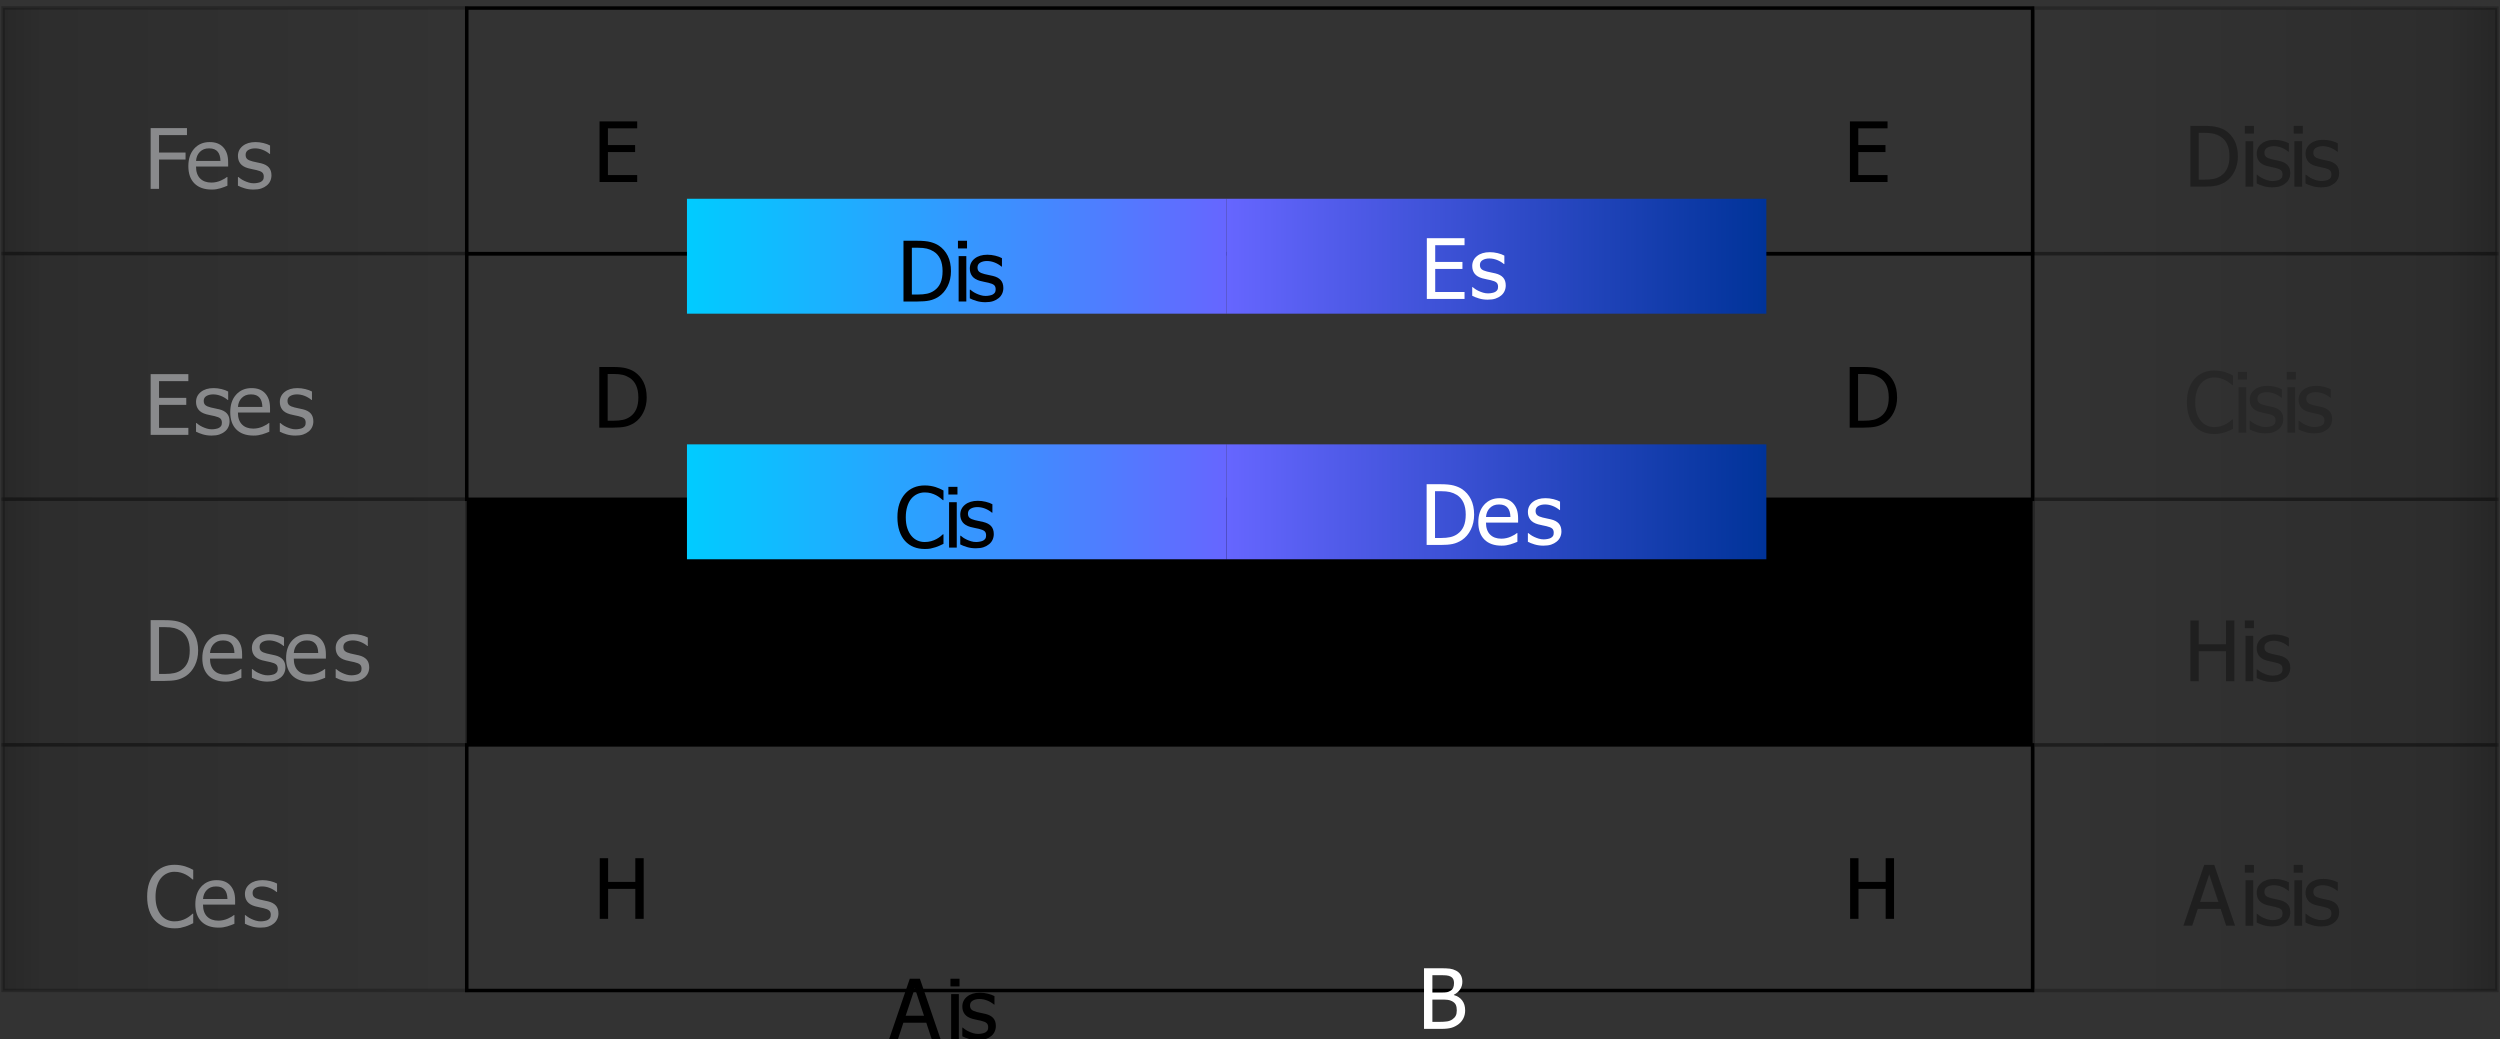 <?xml version="1.0" encoding="UTF-8" standalone="no"?>
<!-- Created with Inkscape (http://www.inkscape.org/) -->

<svg
   xmlns:dc="http://purl.org/dc/elements/1.1/"
   xmlns:cc="http://creativecommons.org/ns#"
   xmlns:rdf="http://www.w3.org/1999/02/22-rdf-syntax-ns#"
   xmlns:svg="http://www.w3.org/2000/svg"
   xmlns="http://www.w3.org/2000/svg"
   xmlns:xlink="http://www.w3.org/1999/xlink"
   xmlns:sodipodi="http://sodipodi.sourceforge.net/DTD/sodipodi-0.dtd"
   xmlns:inkscape="http://www.inkscape.org/namespaces/inkscape"
   width="89mm"
   height="37mm"
   viewBox="0 0 89 37"
   version="1.1"
   id="svg5604"
   inkscape:version="0.92.3 (2405546, 2018-03-11)"
   sodipodi:docname="interval.svg">
  <rect x="0" y="0" width="89" height="37" fill="#333333" stroke="none"/>
  <defs
     id="defs5598">
    <linearGradient
       id="grad57"
       x1="62.145"
       y1="477.676"
       x2="-0.615"
       gradientUnits="userSpaceOnUse"
       spreadMethod="pad"
       y2="477.676"
       gradientTransform="matrix(0.265,0,0,0.265,-7.5e-6,260)">
      <stop
         id="stop4850"
         offset="0.0"
         style="stop-color:#000000;stop-opacity:0.0;" />
      <stop
         id="stop4852"
         offset="0.9"
         style="stop-color:#000000;stop-opacity:0.118;" />
      <stop
         id="stop4854"
         offset="1.0"
         style="stop-color:#000000;stop-opacity:0.24;" />
    </linearGradient>
    <linearGradient
       id="grad56"
       x1="62.145"
       y1="510.727"
       x2="-0.615"
       gradientUnits="userSpaceOnUse"
       spreadMethod="pad"
       y2="510.727"
       gradientTransform="matrix(0.265,0,0,0.265,-7.5e-6,260)">
      <stop
         id="stop4843"
         offset="0.0"
         style="stop-color:#000000;stop-opacity:0.0;" />
      <stop
         id="stop4845"
         offset="0.9"
         style="stop-color:#000000;stop-opacity:0.118;" />
      <stop
         id="stop4847"
         offset="1.0"
         style="stop-color:#000000;stop-opacity:0.24;" />
    </linearGradient>
    <linearGradient
       id="grad55"
       x1="62.145"
       y1="543.778"
       x2="-0.615"
       gradientUnits="userSpaceOnUse"
       spreadMethod="pad"
       y2="543.778"
       gradientTransform="matrix(0.265,0,0,0.265,-7.5e-6,260)">
      <stop
         id="stop4836"
         offset="0.0"
         style="stop-color:#000000;stop-opacity:0.0;" />
      <stop
         id="stop4838"
         offset="0.9"
         style="stop-color:#000000;stop-opacity:0.118;" />
      <stop
         id="stop4840"
         offset="1.0"
         style="stop-color:#000000;stop-opacity:0.24;" />
    </linearGradient>
    <linearGradient
       id="grad54"
       x1="62.145"
       y1="576.829"
       x2="-0.615"
       gradientUnits="userSpaceOnUse"
       spreadMethod="pad"
       y2="576.829"
       gradientTransform="matrix(0.265,0,0,0.265,-7.5e-6,260)">
      <stop
         id="stop4829"
         offset="0.0"
         style="stop-color:#000000;stop-opacity:0.0;" />
      <stop
         id="stop4831"
         offset="0.9"
         style="stop-color:#000000;stop-opacity:0.118;" />
      <stop
         id="stop4833"
         offset="1.0"
         style="stop-color:#000000;stop-opacity:0.24;" />
    </linearGradient>
    <linearGradient
       id="grad51"
       x1="276.458"
       y1="446.475"
       x2="334.986"
       gradientUnits="userSpaceOnUse"
       spreadMethod="pad"
       y2="446.475">
      <stop
         id="stop4808"
         offset="0.0"
         style="stop-color:#000000;stop-opacity:0.0;" />
      <stop
         id="stop4810"
         offset="0.9"
         style="stop-color:#000000;stop-opacity:0.118;" />
      <stop
         id="stop4812"
         offset="1.0"
         style="stop-color:#000000;stop-opacity:0.24;" />
    </linearGradient>
    <linearGradient
       id="grad21"
       x1="164.634"
       y1="488.583"
       x2="237.251"
       gradientUnits="userSpaceOnUse"
       spreadMethod="pad"
       y2="488.583"
       gradientTransform="matrix(0.265,0,0,0.265,-7.5e-6,260)">
      <stop
         id="stop4624"
         offset="0.0"
         style="stop-color:#6666ff;stop-opacity:1.0;" />
      <stop
         id="stop4626"
         offset="1.0"
         style="stop-color:#003399;stop-opacity:1.0;" />
    </linearGradient>
    <linearGradient
       id="grad20"
       x1="92.017"
       y1="488.583"
       x2="164.634"
       gradientUnits="userSpaceOnUse"
       spreadMethod="pad"
       y2="488.583"
       gradientTransform="matrix(0.265,0,0,0.265,-7.5e-6,260)">
      <stop
         id="stop4619"
         offset="0.0"
         style="stop-color:#00ccff;stop-opacity:1.0;" />
      <stop
         id="stop4621"
         offset="1.0"
         style="stop-color:#6666ff;stop-opacity:1.0;" />
    </linearGradient>
    <linearGradient
       id="grad15"
       x1="164.634"
       y1="521.629"
       x2="237.251"
       gradientUnits="userSpaceOnUse"
       spreadMethod="pad"
       y2="521.629"
       gradientTransform="matrix(0.265,0,0,0.265,-7.5e-6,260)">
      <stop
         id="stop4594"
         offset="0.0"
         style="stop-color:#6666ff;stop-opacity:1.0;" />
      <stop
         id="stop4596"
         offset="1.0"
         style="stop-color:#003399;stop-opacity:1.0;" />
    </linearGradient>
    <linearGradient
       id="grad14"
       x1="92.017"
       y1="521.629"
       x2="164.634"
       gradientUnits="userSpaceOnUse"
       spreadMethod="pad"
       y2="521.629"
       gradientTransform="matrix(0.265,0,0,0.265,-7.5e-6,260)">
      <stop
         id="stop4589"
         offset="0.0"
         style="stop-color:#00ccff;stop-opacity:1.0;" />
      <stop
         id="stop4591"
         offset="1.0"
         style="stop-color:#6666ff;stop-opacity:1.0;" />
    </linearGradient>
    <linearGradient
       inkscape:collect="always"
       xlink:href="#grad51"
       id="linearGradient6463"
       gradientUnits="userSpaceOnUse"
       x1="276.458"
       y1="446.475"
       x2="334.986"
       y2="446.475"
       spreadMethod="pad"
       gradientTransform="matrix(0.265,0,0,0.265,-7.5e-6,260)" />
    <linearGradient
       inkscape:collect="always"
       xlink:href="#grad51"
       id="linearGradient6465"
       gradientUnits="userSpaceOnUse"
       x1="276.458"
       y1="446.475"
       x2="334.986"
       y2="446.475"
       spreadMethod="pad"
       gradientTransform="matrix(0.265,0,0,0.265,-7.5e-6,260)" />
    <linearGradient
       inkscape:collect="always"
       xlink:href="#grad51"
       id="linearGradient6467"
       gradientUnits="userSpaceOnUse"
       x1="276.458"
       y1="446.475"
       x2="334.986"
       y2="446.475"
       spreadMethod="pad"
       gradientTransform="matrix(0.265,0,0,0.265,-7.5e-6,260)" />
    <linearGradient
       inkscape:collect="always"
       xlink:href="#grad51"
       id="linearGradient6469"
       gradientUnits="userSpaceOnUse"
       x1="276.458"
       y1="446.475"
       x2="334.986"
       y2="446.475"
       spreadMethod="pad"
       gradientTransform="matrix(0.265,0,0,0.265,-7.5e-6,260)" />
  </defs>
  <sodipodi:namedview
     id="base"
     pagecolor="#ffffff"
     bordercolor="#666666"
     borderopacity="1.0"
     inkscape:pageopacity="0.0"
     inkscape:pageshadow="2"
     inkscape:zoom="3.959798"
     inkscape:cx="-49.082858"
     inkscape:cy="34.962575"
     inkscape:document-units="mm"
     inkscape:current-layer="layer1"
     showgrid="false"
     inkscape:window-width="1600"
     inkscape:window-height="837"
     inkscape:window-x="-8"
     inkscape:window-y="-8"
     inkscape:window-maximized="1" />
  <g
     inkscape:label="Layer 1"
     inkscape:groupmode="layer"
     id="layer1"
     transform="translate(0,-260)">
    <path
       inkscape:connector-curvature="0"
       id="path4955"
       d="m 72.385,269.031 v 8.744 h 16.504 v -8.744 z"
       style="fill:url(#linearGradient6463);stroke:#000000;stroke-width:0.124;stroke-miterlimit:4;stroke-opacity:0.24">
      <title
         id="title8690">Cisis - 1</title>
    </path>
    <path
       inkscape:connector-curvature="0"
       id="path4967"
       d="m 16.615,286.518 v 8.744 h 55.745 v -8.744 z"
       style="fill:none;stroke:#000000;stroke-width:0.124;stroke-miterlimit:4">
      <title
         id="title8680">H - Little</title>
    </path>
    <path
       class="class1"
       inkscape:label="#path4973"
       inkscape:connector-curvature="0"
       id="C-1"
       d="m 16.615,277.775 v 8.744 h 55.745 v -8.744 z"
       onmouseover=".css('fill', 'pink')"
       onclick="fill:'pink'"
       onload="aleert('C-1 loaded')"
       style="stroke-width:0.265">
      <title
         id="title8686">C - 1</title>
    </path>
    <path
       inkscape:connector-curvature="0"
       id="path4979"
       d="m 16.615,269.031 v 8.744 h 55.745 v -8.744 z"
       style="fill:none;stroke:#000000;stroke-width:0.124;stroke-miterlimit:4">
      <title
         id="title8698">D - 1</title>
    </path>
    <path
       inkscape:connector-curvature="0"
       id="path4985"
       d="m 16.615,260.287 v 8.744 h 55.745 v -8.744 z"
       style="fill:none;stroke:#000000;stroke-width:0.124;stroke-miterlimit:4">
      <title
         id="title8706">E - 1</title>
    </path>
    <path
       inkscape:connector-curvature="0"
       id="path5013"
       d="m 24.456,275.819 v 4.091 h 19.213 v -4.091 z"
       style="fill:url(#grad14);stroke-width:0.265">
      <title
         id="title8692">Cis - 1</title>
    </path>
    <path
       inkscape:connector-curvature="0"
       id="path5015"
       d="m 43.669,275.819 v 4.091 h 19.213 v -4.091 z"
       style="fill:url(#grad15);stroke-width:0.265">
      <title
         id="title8694">Des - 1</title>
    </path>
    <path
       inkscape:connector-curvature="0"
       id="path5025"
       d="m 24.456,267.076 v 4.091 h 19.213 v -4.091 z"
       style="fill:url(#grad20);stroke-width:0.265">
      <title
         id="title8700">Dis - 1</title>
    </path>
    <path
       inkscape:connector-curvature="0"
       id="path5027"
       d="m 43.669,267.076 v 4.091 h 19.213 v -4.091 z"
       style="fill:url(#grad21);stroke-width:0.265">
      <title
         id="title8702">Es - 1</title>
    </path>
    <path
       inkscape:connector-curvature="0"
       id="path5057"
       d="m 22.915,292.711 h -0.298 v -1.067 h -0.968 v 1.067 h -0.298 v -2.159 h 0.298 v 0.844 h 0.968 v -0.844 h 0.298 z"
       style="fill:#000000;stroke-width:0.265" />
    <path
       inkscape:connector-curvature="0"
       id="path5063"
       d="m 22.075,284.063 c -0.141,-1e-4 -0.271,-0.024 -0.389,-0.072 -0.118,-0.048 -0.221,-0.119 -0.307,-0.214 -0.086,-0.095 -0.153,-0.213 -0.2,-0.354 -0.047,-0.141 -0.071,-0.304 -0.071,-0.487 -1.01e-4,-0.182 0.023,-0.341 0.069,-0.477 0.046,-0.136 0.113,-0.254 0.201,-0.354 0.086,-0.098 0.188,-0.172 0.306,-0.223 0.118,-0.051 0.25,-0.077 0.396,-0.077 0.073,8e-5 0.141,0.005 0.204,0.016 0.063,0.011 0.122,0.024 0.176,0.04 0.046,0.014 0.094,0.032 0.143,0.053 0.049,0.021 0.097,0.045 0.144,0.071 v 0.341 h -0.023 c -0.025,-0.022 -0.058,-0.049 -0.097,-0.081 -0.04,-0.032 -0.088,-0.063 -0.145,-0.093 -0.055,-0.029 -0.115,-0.052 -0.18,-0.071 -0.065,-0.018 -0.14,-0.028 -0.225,-0.028 -0.092,8e-5 -0.179,0.019 -0.261,0.057 -0.082,0.038 -0.154,0.094 -0.216,0.169 -0.061,0.074 -0.108,0.168 -0.142,0.28 -0.034,0.112 -0.051,0.239 -0.051,0.379 -1.1e-4,0.149 0.018,0.278 0.054,0.386 0.036,0.108 0.085,0.199 0.146,0.273 0.06,0.072 0.13,0.127 0.212,0.163 0.081,0.037 0.167,0.055 0.258,0.055 0.083,8e-5 0.16,-0.01 0.231,-0.03 0.07,-0.02 0.133,-0.045 0.188,-0.075 0.053,-0.029 0.099,-0.059 0.138,-0.09 0.039,-0.03 0.069,-0.057 0.091,-0.079 h 0.022 v 0.338 c -0.047,0.022 -0.092,0.043 -0.134,0.063 -0.042,0.02 -0.093,0.04 -0.153,0.059 -0.063,0.02 -0.121,0.035 -0.175,0.046 -0.054,0.01 -0.124,0.016 -0.21,0.016 z"
       style="fill:#000000;stroke-width:0.265" />
    <path
       inkscape:connector-curvature="0"
       id="path5069"
       d="m 23.023,274.147 c -8e-5,0.197 -0.04,0.375 -0.119,0.533 -0.079,0.159 -0.185,0.282 -0.318,0.371 -0.108,0.069 -0.218,0.115 -0.33,0.138 -0.112,0.023 -0.254,0.035 -0.428,0.035 h -0.493 v -2.159 h 0.487 c 0.201,0 0.359,0.015 0.473,0.046 0.114,0.031 0.212,0.072 0.292,0.125 0.138,0.092 0.245,0.214 0.321,0.366 0.076,0.152 0.114,0.334 0.114,0.545 z m -0.298,-0.005 c -8e-5,-0.166 -0.027,-0.307 -0.081,-0.424 -0.054,-0.117 -0.134,-0.209 -0.24,-0.274 -0.074,-0.046 -0.154,-0.08 -0.239,-0.1 -0.085,-0.02 -0.191,-0.03 -0.318,-0.03 h -0.214 v 1.663 h 0.214 c 0.125,1.1e-4 0.234,-0.01 0.328,-0.03 0.093,-0.02 0.179,-0.058 0.257,-0.113 0.097,-0.068 0.171,-0.158 0.22,-0.27 0.049,-0.112 0.074,-0.252 0.074,-0.421 z"
       style="fill:#000000;stroke-width:0.265" />
    <path
       inkscape:connector-curvature="0"
       id="path5075"
       d="m 21.344,266.48 v -2.159 h 1.34 v 0.248 h -1.042 v 0.596 h 0.968 v 0.248 h -0.968 v 0.819 h 1.042 v 0.248 z"
       style="fill:#000000;stroke-width:0.265" />
    <path
       inkscape:connector-curvature="0"
       id="path5097"
       d="m 67.428,292.711 h -0.298 v -1.067 h -0.968 v 1.067 h -0.298 v -2.159 h 0.298 v 0.844 h 0.968 v -0.844 h 0.298 z"
       style="fill:#000000;stroke-width:0.265" />
    <path
       inkscape:connector-curvature="0"
       id="path5103"
       d="m 66.589,284.063 c -0.141,-1e-4 -0.271,-0.024 -0.389,-0.072 -0.118,-0.048 -0.221,-0.119 -0.307,-0.214 -0.086,-0.095 -0.153,-0.213 -0.2,-0.354 -0.047,-0.141 -0.071,-0.304 -0.071,-0.487 -1.1e-4,-0.182 0.023,-0.341 0.069,-0.477 0.046,-0.136 0.113,-0.254 0.201,-0.354 0.086,-0.098 0.188,-0.172 0.306,-0.223 0.118,-0.051 0.25,-0.077 0.396,-0.077 0.073,8e-5 0.141,0.005 0.204,0.016 0.063,0.011 0.122,0.024 0.176,0.04 0.046,0.014 0.094,0.032 0.143,0.053 0.049,0.021 0.097,0.045 0.144,0.071 v 0.341 h -0.023 c -0.025,-0.022 -0.058,-0.049 -0.097,-0.081 -0.04,-0.032 -0.088,-0.063 -0.145,-0.093 -0.055,-0.029 -0.115,-0.052 -0.18,-0.071 -0.065,-0.018 -0.14,-0.028 -0.225,-0.028 -0.092,8e-5 -0.179,0.019 -0.261,0.057 -0.082,0.038 -0.154,0.094 -0.216,0.169 -0.061,0.074 -0.108,0.168 -0.142,0.28 -0.034,0.112 -0.051,0.239 -0.051,0.379 -1.1e-4,0.149 0.018,0.278 0.054,0.386 0.036,0.108 0.085,0.199 0.146,0.273 0.06,0.072 0.13,0.127 0.212,0.163 0.081,0.037 0.167,0.055 0.258,0.055 0.083,8e-5 0.16,-0.01 0.231,-0.03 0.07,-0.02 0.133,-0.045 0.188,-0.075 0.053,-0.029 0.099,-0.059 0.138,-0.09 0.039,-0.03 0.069,-0.057 0.091,-0.079 h 0.022 v 0.338 c -0.047,0.022 -0.092,0.043 -0.134,0.063 -0.042,0.02 -0.093,0.04 -0.153,0.059 -0.063,0.02 -0.121,0.035 -0.175,0.046 -0.054,0.01 -0.124,0.016 -0.21,0.016 z"
       style="fill:#000000;stroke-width:0.265" />
    <path
       inkscape:connector-curvature="0"
       id="path5109"
       d="m 67.537,274.147 c -1.1e-4,0.197 -0.04,0.375 -0.119,0.533 -0.079,0.159 -0.185,0.282 -0.318,0.371 -0.108,0.069 -0.218,0.115 -0.33,0.138 -0.112,0.023 -0.254,0.035 -0.428,0.035 h -0.493 v -2.159 h 0.487 c 0.201,0 0.359,0.015 0.473,0.046 0.115,0.031 0.212,0.072 0.292,0.125 0.138,0.092 0.245,0.214 0.321,0.366 0.076,0.152 0.114,0.334 0.114,0.545 z m -0.298,-0.005 c -1e-4,-0.166 -0.027,-0.307 -0.081,-0.424 -0.054,-0.117 -0.134,-0.209 -0.24,-0.274 -0.074,-0.046 -0.154,-0.08 -0.239,-0.1 -0.085,-0.02 -0.191,-0.03 -0.318,-0.03 h -0.214 v 1.663 h 0.214 c 0.125,1.1e-4 0.234,-0.01 0.328,-0.03 0.093,-0.02 0.179,-0.058 0.257,-0.113 0.097,-0.068 0.171,-0.158 0.22,-0.27 0.049,-0.112 0.074,-0.252 0.074,-0.421 z"
       style="fill:#000000;stroke-width:0.265" />
    <path
       inkscape:connector-curvature="0"
       id="path5115"
       d="m 65.857,266.48 v -2.159 h 1.34 v 0.248 h -1.042 v 0.596 h 0.968 v 0.248 h -0.968 v 0.819 h 1.042 v 0.248 z"
       style="fill:#000000;stroke-width:0.265" />
    <g
       transform="matrix(0.265,0,0,0.265,0.11,137.805)"
       id="g5147">
      <path
         inkscape:connector-curvature="0"
         id="path5141"
         d="m 119.014,600.757 2.792,-8.161 h 1.357 l 2.792,8.161 h -1.19 l -0.742,-2.251 h -3.078 l -0.742,2.251 z m 4.702,-3.189 -1.233,-3.702 -1.23,3.702 z"
         style="fill:#000000" />
      <path
         inkscape:connector-curvature="0"
         id="path5143"
         d="m 128.394,600.757 h -1.032 v -6.097 h 1.032 z m 0.094,-7.129 h -1.219 v -1.032 h 1.219 z"
         style="fill:#000000" />
      <path
         inkscape:connector-curvature="0"
         id="path5145"
         d="m 130.931,600.851 c -0.417,-3e-4 -0.806,-0.056 -1.168,-0.166 -0.363,-0.111 -0.663,-0.229 -0.9,-0.354 v -1.168 h 0.056 c 0.091,0.074 0.197,0.154 0.32,0.243 0.122,0.089 0.284,0.181 0.487,0.278 0.181,0.085 0.379,0.161 0.595,0.226 0.215,0.066 0.44,0.099 0.673,0.098 0.169,4e-4 0.349,-0.019 0.541,-0.058 0.191,-0.038 0.334,-0.087 0.428,-0.146 0.132,-0.084 0.227,-0.174 0.285,-0.27 0.058,-0.096 0.087,-0.239 0.087,-0.429 -3e-4,-0.245 -0.072,-0.43 -0.215,-0.555 -0.143,-0.125 -0.398,-0.229 -0.763,-0.314 -0.135,-0.032 -0.311,-0.069 -0.528,-0.112 -0.217,-0.042 -0.417,-0.088 -0.599,-0.139 -0.478,-0.135 -0.825,-0.343 -1.041,-0.625 -0.217,-0.282 -0.325,-0.623 -0.325,-1.024 -3e-4,-0.55 0.215,-0.998 0.646,-1.344 0.43,-0.346 1.002,-0.518 1.716,-0.519 0.351,4e-4 0.704,0.044 1.059,0.13 0.355,0.087 0.653,0.196 0.895,0.329 v 1.136 h -0.057 c -0.277,-0.231 -0.585,-0.414 -0.925,-0.549 -0.34,-0.134 -0.683,-0.201 -1.029,-0.202 -0.357,4e-4 -0.658,0.072 -0.903,0.215 -0.246,0.144 -0.369,0.361 -0.369,0.651 0,0.257 0.074,0.449 0.224,0.576 0.149,0.127 0.388,0.231 0.719,0.312 0.157,0.04 0.332,0.08 0.524,0.117 0.192,0.038 0.394,0.083 0.608,0.133 0.464,0.113 0.813,0.299 1.046,0.561 0.233,0.262 0.35,0.617 0.35,1.068 -3e-4,0.262 -0.053,0.51 -0.159,0.744 -0.106,0.234 -0.261,0.435 -0.465,0.602 -0.223,0.182 -0.475,0.32 -0.755,0.414 -0.281,0.094 -0.632,0.141 -1.055,0.141 z"
         style="fill:#000000" />
    </g>
    <g
       transform="matrix(0.265,0,0,0.265,0.11,137.805)"
       id="g5171">
      <path
         inkscape:connector-curvature="0"
         id="path5165"
         d="m 123.797,534.864 c -0.533,-4e-4 -1.023,-0.09 -1.47,-0.271 -0.448,-0.181 -0.834,-0.45 -1.159,-0.808 -0.326,-0.357 -0.578,-0.803 -0.756,-1.339 -0.179,-0.535 -0.269,-1.149 -0.268,-1.842 -3e-4,-0.69 0.086,-1.29 0.26,-1.803 0.173,-0.512 0.426,-0.959 0.758,-1.339 0.325,-0.369 0.711,-0.65 1.156,-0.844 0.446,-0.193 0.944,-0.29 1.495,-0.29 0.274,4e-4 0.531,0.02 0.771,0.059 0.239,0.04 0.461,0.09 0.665,0.152 0.174,0.054 0.354,0.122 0.539,0.202 0.184,0.081 0.366,0.17 0.545,0.267 v 1.29 h -0.088 c -0.095,-0.084 -0.217,-0.185 -0.367,-0.305 -0.15,-0.119 -0.333,-0.237 -0.547,-0.353 -0.209,-0.108 -0.436,-0.197 -0.681,-0.268 -0.245,-0.07 -0.528,-0.105 -0.849,-0.105 -0.347,4e-4 -0.676,0.073 -0.986,0.216 -0.311,0.144 -0.583,0.356 -0.818,0.637 -0.23,0.281 -0.409,0.633 -0.536,1.058 -0.128,0.425 -0.192,0.902 -0.192,1.433 -3e-4,0.565 0.068,1.052 0.203,1.459 0.135,0.408 0.32,0.752 0.553,1.033 0.226,0.274 0.493,0.48 0.8,0.618 0.307,0.139 0.632,0.208 0.976,0.207 0.314,4e-4 0.605,-0.037 0.872,-0.112 0.266,-0.074 0.504,-0.169 0.712,-0.284 0.201,-0.11 0.374,-0.223 0.521,-0.339 0.146,-0.115 0.261,-0.214 0.345,-0.297 h 0.082 v 1.277 c -0.179,0.083 -0.348,0.163 -0.506,0.238 -0.159,0.076 -0.352,0.15 -0.578,0.222 -0.238,0.076 -0.458,0.134 -0.66,0.174 -0.203,0.039 -0.467,0.059 -0.792,0.059 z"
         style="fill:#000000" />
      <path
         inkscape:connector-curvature="0"
         id="path5167"
         d="m 128.116,534.677 h -1.032 v -6.097 h 1.032 z m 0.094,-7.129 h -1.219 v -1.032 h 1.219 z"
         style="fill:#000000" />
      <path
         inkscape:connector-curvature="0"
         id="path5169"
         d="m 130.653,534.77 c -0.417,-4e-4 -0.806,-0.056 -1.168,-0.166 -0.363,-0.111 -0.663,-0.229 -0.9,-0.354 v -1.168 h 0.056 c 0.091,0.074 0.197,0.154 0.32,0.243 0.122,0.089 0.284,0.181 0.487,0.278 0.181,0.085 0.379,0.161 0.595,0.226 0.215,0.066 0.44,0.099 0.673,0.098 0.169,4e-4 0.349,-0.019 0.541,-0.058 0.191,-0.038 0.334,-0.087 0.428,-0.146 0.132,-0.084 0.227,-0.174 0.285,-0.27 0.058,-0.096 0.087,-0.239 0.087,-0.429 -3e-4,-0.245 -0.072,-0.43 -0.215,-0.555 -0.143,-0.125 -0.398,-0.229 -0.763,-0.314 -0.135,-0.032 -0.311,-0.069 -0.528,-0.112 -0.217,-0.042 -0.417,-0.088 -0.599,-0.139 -0.478,-0.135 -0.825,-0.343 -1.041,-0.625 -0.217,-0.282 -0.325,-0.623 -0.325,-1.024 -3e-4,-0.55 0.215,-0.998 0.646,-1.344 0.43,-0.345 1.002,-0.518 1.716,-0.519 0.351,4e-4 0.704,0.044 1.059,0.13 0.355,0.087 0.653,0.196 0.895,0.329 v 1.136 h -0.057 c -0.277,-0.231 -0.585,-0.414 -0.925,-0.549 -0.34,-0.134 -0.683,-0.201 -1.029,-0.202 -0.357,4e-4 -0.658,0.072 -0.904,0.215 -0.246,0.144 -0.369,0.361 -0.369,0.651 0,0.257 0.074,0.449 0.224,0.576 0.149,0.127 0.388,0.231 0.719,0.312 0.157,0.04 0.332,0.08 0.524,0.117 0.192,0.038 0.394,0.083 0.608,0.133 0.464,0.113 0.813,0.299 1.046,0.561 0.233,0.262 0.35,0.617 0.35,1.068 -3e-4,0.262 -0.053,0.51 -0.159,0.744 -0.106,0.234 -0.261,0.435 -0.465,0.602 -0.223,0.182 -0.475,0.32 -0.755,0.414 -0.281,0.094 -0.632,0.141 -1.055,0.141 z"
         style="fill:#000000" />
    </g>
    <g
       transform="matrix(0.265,0,0,0.265,0.11,137.805)"
       id="g5195">
      <path
         inkscape:connector-curvature="0"
         id="path5189"
         d="m 127.337,497.546 c -3e-4,0.745 -0.15,1.417 -0.449,2.016 -0.299,0.599 -0.7,1.067 -1.203,1.403 -0.41,0.26 -0.826,0.434 -1.247,0.521 -0.422,0.088 -0.961,0.131 -1.617,0.131 h -1.863 v -8.161 h 1.842 c 0.76,0 1.357,0.058 1.79,0.173 0.433,0.116 0.801,0.273 1.105,0.473 0.521,0.347 0.926,0.808 1.212,1.384 0.286,0.576 0.429,1.262 0.429,2.059 z m -1.126,-0.018 c -3e-4,-0.626 -0.102,-1.161 -0.306,-1.604 -0.204,-0.443 -0.506,-0.788 -0.906,-1.037 -0.281,-0.174 -0.583,-0.3 -0.905,-0.377 -0.322,-0.077 -0.723,-0.115 -1.201,-0.115 h -0.809 v 6.285 h 0.809 c 0.472,4e-4 0.884,-0.038 1.238,-0.115 0.353,-0.076 0.677,-0.218 0.97,-0.426 0.368,-0.256 0.645,-0.596 0.831,-1.021 0.185,-0.424 0.278,-0.954 0.278,-1.589 z"
         style="fill:#000000" />
      <path
         inkscape:connector-curvature="0"
         id="path5191"
         d="m 129.4,501.617 h -1.032 v -6.097 h 1.032 z m 0.094,-7.129 h -1.219 v -1.032 h 1.219 z"
         style="fill:#000000" />
      <path
         inkscape:connector-curvature="0"
         id="path5193"
         d="m 131.937,501.711 c -0.417,-4e-4 -0.806,-0.056 -1.168,-0.166 -0.363,-0.111 -0.663,-0.229 -0.9,-0.354 v -1.168 h 0.056 c 0.091,0.074 0.197,0.154 0.32,0.243 0.122,0.089 0.284,0.181 0.487,0.278 0.181,0.085 0.379,0.161 0.595,0.226 0.215,0.066 0.44,0.099 0.673,0.098 0.169,4e-4 0.349,-0.019 0.541,-0.058 0.191,-0.038 0.334,-0.087 0.428,-0.146 0.132,-0.084 0.227,-0.174 0.285,-0.27 0.058,-0.096 0.087,-0.239 0.087,-0.429 -3e-4,-0.245 -0.072,-0.43 -0.215,-0.555 -0.143,-0.125 -0.398,-0.229 -0.763,-0.314 -0.135,-0.032 -0.311,-0.069 -0.528,-0.112 -0.217,-0.042 -0.417,-0.088 -0.599,-0.139 -0.478,-0.134 -0.825,-0.343 -1.041,-0.625 -0.217,-0.282 -0.325,-0.623 -0.325,-1.024 -3e-4,-0.55 0.215,-0.998 0.646,-1.344 0.43,-0.345 1.002,-0.518 1.716,-0.519 0.351,4e-4 0.704,0.044 1.059,0.13 0.355,0.087 0.653,0.196 0.895,0.329 v 1.136 h -0.057 c -0.277,-0.231 -0.585,-0.414 -0.925,-0.549 -0.34,-0.134 -0.683,-0.201 -1.029,-0.202 -0.357,4e-4 -0.658,0.072 -0.904,0.215 -0.246,0.144 -0.369,0.361 -0.369,0.651 0,0.257 0.074,0.449 0.224,0.576 0.149,0.127 0.388,0.231 0.719,0.312 0.157,0.04 0.332,0.08 0.524,0.117 0.192,0.038 0.394,0.083 0.608,0.133 0.464,0.113 0.813,0.299 1.046,0.561 0.233,0.262 0.35,0.617 0.35,1.068 -3e-4,0.262 -0.053,0.51 -0.159,0.744 -0.106,0.234 -0.261,0.434 -0.465,0.602 -0.223,0.182 -0.475,0.32 -0.755,0.414 -0.281,0.094 -0.632,0.141 -1.055,0.141 z"
         style="fill:#000000" />
    </g>
    <path
       inkscape:connector-curvature="0"
       id="path5241"
       d="m 52.16,295.962 c -1.01e-4,0.108 -0.02,0.203 -0.061,0.286 -0.041,0.083 -0.095,0.151 -0.164,0.204 -0.082,0.064 -0.169,0.11 -0.261,0.136 -0.093,0.027 -0.213,0.04 -0.36,0.04 h -0.619 v -2.159 h 0.574 c 0.154,0 0.27,0.005 0.346,0.015 0.077,0.01 0.151,0.034 0.221,0.071 0.077,0.041 0.134,0.095 0.17,0.162 0.036,0.067 0.054,0.145 0.054,0.235 -1.01e-4,0.101 -0.027,0.191 -0.08,0.27 -0.053,0.08 -0.127,0.143 -0.221,0.19 v 0.012 c 0.127,0.035 0.225,0.099 0.295,0.192 0.07,0.093 0.105,0.209 0.105,0.348 z m -0.397,-0.968 c -10e-5,-0.051 -0.009,-0.096 -0.026,-0.133 -0.017,-0.037 -0.045,-0.067 -0.083,-0.089 -0.046,-0.026 -0.097,-0.041 -0.154,-0.047 -0.057,-0.006 -0.135,-0.008 -0.234,-0.008 h -0.273 v 0.62 h 0.323 c 0.089,1.1e-4 0.154,-0.005 0.197,-0.014 0.042,-0.009 0.086,-0.028 0.131,-0.056 0.043,-0.027 0.073,-0.063 0.092,-0.108 0.018,-0.044 0.027,-0.1 0.027,-0.165 z m 0.099,0.981 c -10e-5,-0.081 -0.011,-0.147 -0.034,-0.2 -0.023,-0.052 -0.069,-0.097 -0.139,-0.134 -0.045,-0.024 -0.094,-0.039 -0.147,-0.046 -0.053,-0.007 -0.128,-0.01 -0.226,-0.01 h -0.323 v 0.794 h 0.231 c 0.124,1.1e-4 0.222,-0.006 0.294,-0.017 0.071,-0.011 0.135,-0.036 0.189,-0.074 0.053,-0.037 0.093,-0.08 0.117,-0.128 0.025,-0.048 0.037,-0.109 0.037,-0.186 z"
       style="fill:#ffffff;stroke-width:0.265" />
    <g
       transform="matrix(0.265,0,0,0.265,0.11,137.805)"
       id="g5253">
      <path
         inkscape:connector-curvature="0"
         id="path5247"
         d="m 197.618,530.252 c -4e-4,0.745 -0.15,1.417 -0.449,2.016 -0.299,0.6 -0.7,1.067 -1.203,1.403 -0.41,0.26 -0.826,0.434 -1.247,0.521 -0.422,0.088 -0.961,0.131 -1.617,0.131 h -1.863 v -8.161 h 1.842 c 0.76,0 1.356,0.058 1.79,0.173 0.433,0.116 0.801,0.273 1.105,0.473 0.521,0.347 0.926,0.808 1.212,1.383 0.286,0.576 0.429,1.262 0.429,2.059 z m -1.126,-0.018 c -4e-4,-0.626 -0.102,-1.161 -0.306,-1.604 -0.204,-0.443 -0.506,-0.788 -0.906,-1.037 -0.281,-0.174 -0.583,-0.3 -0.905,-0.377 -0.322,-0.077 -0.723,-0.115 -1.201,-0.115 h -0.809 v 6.285 h 0.809 c 0.472,3e-4 0.884,-0.038 1.238,-0.115 0.353,-0.077 0.677,-0.218 0.97,-0.426 0.368,-0.256 0.645,-0.596 0.831,-1.021 0.185,-0.424 0.278,-0.954 0.279,-1.589 z"
         style="fill:#ffffff" />
      <path
         inkscape:connector-curvature="0"
         id="path5249"
         d="m 201.309,534.417 c -0.991,-4e-4 -1.76,-0.273 -2.307,-0.818 -0.547,-0.545 -0.821,-1.319 -0.821,-2.323 0,-0.989 0.264,-1.775 0.792,-2.36 0.528,-0.584 1.218,-0.877 2.072,-0.877 0.385,3e-4 0.725,0.054 1.02,0.162 0.295,0.108 0.553,0.277 0.775,0.506 0.221,0.23 0.391,0.511 0.51,0.843 0.118,0.333 0.177,0.74 0.177,1.222 v 0.55 h -4.315 c -4e-4,0.7 0.183,1.234 0.55,1.603 0.366,0.369 0.872,0.554 1.518,0.554 0.232,0 0.459,-0.026 0.681,-0.078 0.223,-0.051 0.424,-0.118 0.602,-0.201 0.191,-0.085 0.351,-0.167 0.482,-0.247 0.13,-0.08 0.239,-0.154 0.325,-0.225 h 0.061 v 1.173 c -0.122,0.048 -0.274,0.108 -0.456,0.179 -0.182,0.071 -0.345,0.127 -0.489,0.167 -0.204,0.055 -0.389,0.096 -0.554,0.126 -0.166,0.029 -0.374,0.044 -0.626,0.044 z m 1.187,-3.846 c -0.008,-0.275 -0.041,-0.513 -0.1,-0.713 -0.059,-0.2 -0.145,-0.368 -0.256,-0.506 -0.122,-0.152 -0.279,-0.269 -0.469,-0.349 -0.191,-0.08 -0.427,-0.12 -0.708,-0.12 -0.278,3e-4 -0.514,0.041 -0.708,0.122 -0.195,0.082 -0.372,0.201 -0.531,0.357 -0.155,0.161 -0.274,0.338 -0.355,0.531 -0.082,0.194 -0.134,0.42 -0.156,0.678 z"
         style="fill:#ffffff" />
      <path
         inkscape:connector-curvature="0"
         id="path5251"
         d="m 206.909,534.417 c -0.417,-4e-4 -0.806,-0.056 -1.168,-0.166 -0.363,-0.111 -0.663,-0.229 -0.9,-0.354 v -1.168 h 0.056 c 0.091,0.074 0.197,0.154 0.32,0.242 0.122,0.089 0.284,0.181 0.487,0.278 0.181,0.085 0.379,0.16 0.595,0.226 0.215,0.066 0.44,0.099 0.673,0.098 0.169,3e-4 0.349,-0.019 0.541,-0.058 0.191,-0.038 0.334,-0.087 0.428,-0.146 0.132,-0.084 0.227,-0.174 0.285,-0.27 0.058,-0.096 0.087,-0.239 0.087,-0.429 -4e-4,-0.245 -0.072,-0.43 -0.215,-0.555 -0.143,-0.125 -0.398,-0.229 -0.763,-0.314 -0.135,-0.032 -0.311,-0.069 -0.528,-0.112 -0.217,-0.042 -0.417,-0.088 -0.599,-0.139 -0.478,-0.135 -0.825,-0.343 -1.041,-0.625 -0.217,-0.282 -0.325,-0.623 -0.325,-1.024 -4e-4,-0.55 0.215,-0.998 0.646,-1.344 0.43,-0.345 1.002,-0.518 1.716,-0.519 0.351,3e-4 0.704,0.044 1.059,0.13 0.355,0.087 0.653,0.196 0.895,0.329 v 1.136 h -0.057 c -0.277,-0.231 -0.585,-0.414 -0.925,-0.549 -0.34,-0.134 -0.683,-0.201 -1.029,-0.202 -0.357,3e-4 -0.658,0.072 -0.904,0.215 -0.246,0.144 -0.369,0.361 -0.369,0.651 0,0.257 0.074,0.449 0.224,0.576 0.149,0.127 0.388,0.231 0.719,0.312 0.157,0.04 0.332,0.08 0.524,0.117 0.192,0.038 0.394,0.083 0.608,0.133 0.464,0.113 0.813,0.299 1.046,0.561 0.233,0.262 0.35,0.617 0.35,1.068 -4e-4,0.262 -0.053,0.51 -0.159,0.744 -0.106,0.234 -0.261,0.435 -0.465,0.602 -0.223,0.182 -0.475,0.32 -0.755,0.414 -0.281,0.094 -0.632,0.141 -1.055,0.141 z"
         style="fill:#ffffff" />
    </g>
    <g
       transform="matrix(0.265,0,0,0.265,0.11,137.805)"
       id="g5275">
      <path
         inkscape:connector-curvature="0"
         id="path5271"
         d="m 191.265,501.276 v -8.161 h 5.065 v 0.938 h -3.94 v 2.251 h 3.658 v 0.938 h -3.658 v 3.095 h 3.94 v 0.938 z"
         style="fill:#ffffff" />
      <path
         inkscape:connector-curvature="0"
         id="path5273"
         d="m 199.43,501.37 c -0.417,-4e-4 -0.806,-0.056 -1.168,-0.166 -0.363,-0.111 -0.663,-0.229 -0.9,-0.354 v -1.168 h 0.056 c 0.091,0.074 0.197,0.154 0.32,0.242 0.122,0.089 0.284,0.181 0.487,0.278 0.181,0.085 0.379,0.161 0.595,0.226 0.215,0.066 0.44,0.099 0.673,0.098 0.169,4e-4 0.349,-0.019 0.541,-0.058 0.191,-0.038 0.334,-0.087 0.428,-0.146 0.132,-0.084 0.227,-0.174 0.285,-0.27 0.058,-0.096 0.087,-0.239 0.087,-0.429 -3e-4,-0.245 -0.072,-0.43 -0.215,-0.555 -0.143,-0.125 -0.398,-0.229 -0.763,-0.314 -0.135,-0.032 -0.311,-0.069 -0.528,-0.112 -0.217,-0.042 -0.417,-0.088 -0.599,-0.139 -0.478,-0.134 -0.825,-0.343 -1.041,-0.625 -0.217,-0.282 -0.325,-0.623 -0.325,-1.024 -3e-4,-0.55 0.215,-0.998 0.646,-1.344 0.43,-0.345 1.002,-0.518 1.716,-0.519 0.351,4e-4 0.704,0.044 1.059,0.13 0.355,0.087 0.653,0.196 0.895,0.329 v 1.136 h -0.057 c -0.277,-0.231 -0.585,-0.414 -0.925,-0.549 -0.34,-0.134 -0.683,-0.201 -1.029,-0.202 -0.357,4e-4 -0.658,0.072 -0.904,0.215 -0.246,0.144 -0.369,0.361 -0.369,0.651 0,0.257 0.074,0.449 0.224,0.576 0.149,0.127 0.388,0.231 0.719,0.312 0.157,0.04 0.332,0.08 0.524,0.117 0.192,0.038 0.394,0.083 0.608,0.133 0.464,0.112 0.813,0.299 1.046,0.561 0.233,0.262 0.35,0.617 0.35,1.068 -3e-4,0.262 -0.053,0.51 -0.159,0.744 -0.106,0.234 -0.261,0.434 -0.465,0.602 -0.223,0.182 -0.475,0.32 -0.755,0.414 -0.281,0.094 -0.632,0.141 -1.055,0.141 z"
         style="fill:#ffffff" />
    </g>
    <path
       inkscape:connector-curvature="0"
       id="path5711"
       d="m 72.385,286.519 v 8.744 h 16.504 v -8.744 z"
       style="fill:url(#linearGradient6465);stroke:#000000;stroke-width:0.124;stroke-miterlimit:4;stroke-opacity:0.24">
      <title
         id="title8682">Aisi- Little</title>
    </path>
    <g
       transform="matrix(0.265,0,0,0.265,0.11,137.805)"
       id="g5723">
      <path
         inkscape:connector-curvature="0"
         id="path5713"
         d="m 292.902,585.471 2.792,-8.161 h 1.357 l 2.792,8.161 h -1.19 l -0.742,-2.251 h -3.078 l -0.742,2.251 z m 4.702,-3.189 -1.233,-3.702 -1.23,3.702 z"
         style="fill:#000000;fill-opacity:0.197" />
      <path
         inkscape:connector-curvature="0"
         id="path5715"
         d="m 302.282,585.471 h -1.032 v -6.097 h 1.032 z m 0.094,-7.129 h -1.219 v -1.032 h 1.219 z"
         style="fill:#000000;fill-opacity:0.197" />
      <path
         inkscape:connector-curvature="0"
         id="path5717"
         d="m 304.819,585.565 c -0.417,-3e-4 -0.806,-0.056 -1.168,-0.166 -0.363,-0.111 -0.663,-0.229 -0.9,-0.354 v -1.168 h 0.056 c 0.091,0.074 0.197,0.154 0.32,0.243 0.122,0.089 0.284,0.181 0.487,0.278 0.181,0.085 0.379,0.161 0.595,0.226 0.215,0.066 0.44,0.099 0.673,0.098 0.169,4e-4 0.349,-0.019 0.541,-0.058 0.191,-0.038 0.334,-0.087 0.428,-0.146 0.132,-0.084 0.227,-0.174 0.285,-0.27 0.058,-0.096 0.087,-0.239 0.087,-0.429 -4e-4,-0.245 -0.072,-0.43 -0.215,-0.555 -0.143,-0.125 -0.398,-0.229 -0.763,-0.314 -0.135,-0.032 -0.311,-0.069 -0.528,-0.112 -0.217,-0.042 -0.417,-0.088 -0.6,-0.139 -0.478,-0.135 -0.825,-0.343 -1.041,-0.625 -0.217,-0.282 -0.325,-0.623 -0.325,-1.024 -4e-4,-0.55 0.215,-0.998 0.646,-1.344 0.43,-0.345 1.002,-0.518 1.716,-0.519 0.351,4e-4 0.704,0.044 1.059,0.13 0.355,0.087 0.653,0.196 0.895,0.329 v 1.136 h -0.057 c -0.277,-0.231 -0.585,-0.414 -0.925,-0.549 -0.34,-0.134 -0.683,-0.201 -1.029,-0.202 -0.357,4e-4 -0.658,0.072 -0.903,0.215 -0.246,0.144 -0.369,0.361 -0.369,0.651 0,0.257 0.074,0.449 0.224,0.576 0.149,0.127 0.388,0.231 0.719,0.312 0.157,0.04 0.332,0.08 0.524,0.117 0.192,0.038 0.394,0.083 0.608,0.133 0.464,0.113 0.813,0.299 1.046,0.561 0.233,0.262 0.35,0.617 0.35,1.068 -4e-4,0.262 -0.053,0.51 -0.159,0.744 -0.106,0.234 -0.261,0.435 -0.465,0.602 -0.223,0.182 -0.475,0.32 -0.755,0.414 -0.281,0.094 -0.632,0.141 -1.055,0.141 z"
         style="fill:#000000;fill-opacity:0.197" />
      <path
         inkscape:connector-curvature="0"
         id="path5719"
         d="m 308.848,585.471 h -1.032 v -6.097 h 1.032 z m 0.094,-7.129 h -1.219 v -1.032 h 1.219 z"
         style="fill:#000000;fill-opacity:0.197" />
      <path
         inkscape:connector-curvature="0"
         id="path5721"
         d="m 311.385,585.565 c -0.417,-3e-4 -0.806,-0.056 -1.168,-0.166 -0.363,-0.111 -0.663,-0.229 -0.9,-0.354 v -1.168 h 0.056 c 0.091,0.074 0.197,0.154 0.32,0.243 0.122,0.089 0.284,0.181 0.487,0.278 0.181,0.085 0.379,0.161 0.595,0.226 0.215,0.066 0.44,0.099 0.673,0.098 0.169,4e-4 0.349,-0.019 0.541,-0.058 0.191,-0.038 0.334,-0.087 0.428,-0.146 0.132,-0.084 0.227,-0.174 0.285,-0.27 0.058,-0.096 0.087,-0.239 0.087,-0.429 -4e-4,-0.245 -0.072,-0.43 -0.215,-0.555 -0.143,-0.125 -0.398,-0.229 -0.763,-0.314 -0.135,-0.032 -0.311,-0.069 -0.528,-0.112 -0.217,-0.042 -0.417,-0.088 -0.6,-0.139 -0.478,-0.135 -0.825,-0.343 -1.041,-0.625 -0.217,-0.282 -0.325,-0.623 -0.325,-1.024 -4e-4,-0.55 0.215,-0.998 0.646,-1.344 0.43,-0.345 1.002,-0.518 1.716,-0.519 0.351,4e-4 0.704,0.044 1.059,0.13 0.355,0.087 0.653,0.196 0.895,0.329 v 1.136 h -0.057 c -0.277,-0.231 -0.585,-0.414 -0.925,-0.549 -0.34,-0.134 -0.683,-0.201 -1.029,-0.202 -0.357,4e-4 -0.658,0.072 -0.903,0.215 -0.246,0.144 -0.369,0.361 -0.369,0.651 0,0.257 0.074,0.449 0.224,0.576 0.149,0.127 0.388,0.231 0.719,0.312 0.157,0.04 0.332,0.08 0.524,0.117 0.192,0.038 0.394,0.083 0.608,0.133 0.464,0.113 0.813,0.299 1.046,0.561 0.233,0.262 0.35,0.617 0.35,1.068 -4e-4,0.262 -0.053,0.51 -0.159,0.744 -0.106,0.234 -0.261,0.435 -0.465,0.602 -0.223,0.182 -0.475,0.32 -0.755,0.414 -0.281,0.094 -0.632,0.141 -1.055,0.141 z"
         style="fill:#000000;fill-opacity:0.197" />
    </g>
    <path
       inkscape:connector-curvature="0"
       id="path5725"
       d="m 72.385,277.775 v 8.744 h 16.504 v -8.744 z"
       style="fill:url(#linearGradient6467);stroke:#000000;stroke-width:0.124;stroke-miterlimit:4;stroke-opacity:0.24">
      <title
         id="title8688">His - Little</title>
    </path>
    <g
       transform="matrix(0.265,0,0,0.265,0.11,137.805)"
       id="g5733">
      <path
         inkscape:connector-curvature="0"
         id="path5727"
         d="m 299.749,552.63 h -1.126 v -4.033 h -3.658 v 4.033 h -1.126 v -8.161 h 1.126 v 3.189 h 3.658 v -3.189 h 1.126 z"
         style="fill:#000000;fill-opacity:0.197" />
      <path
         inkscape:connector-curvature="0"
         id="path5729"
         d="m 302.282,552.63 h -1.032 v -6.097 h 1.032 z m 0.094,-7.129 h -1.219 v -1.032 h 1.219 z"
         style="fill:#000000;fill-opacity:0.197" />
      <path
         inkscape:connector-curvature="0"
         id="path5731"
         d="m 304.819,552.724 c -0.417,-4e-4 -0.806,-0.056 -1.168,-0.166 -0.363,-0.111 -0.663,-0.229 -0.9,-0.354 v -1.168 h 0.056 c 0.091,0.074 0.197,0.154 0.32,0.243 0.122,0.089 0.284,0.181 0.487,0.278 0.181,0.085 0.379,0.161 0.595,0.226 0.215,0.066 0.44,0.099 0.673,0.098 0.169,4e-4 0.349,-0.019 0.541,-0.058 0.191,-0.038 0.334,-0.087 0.428,-0.146 0.132,-0.084 0.227,-0.174 0.285,-0.27 0.058,-0.096 0.087,-0.239 0.087,-0.429 -4e-4,-0.245 -0.072,-0.43 -0.215,-0.555 -0.143,-0.125 -0.398,-0.229 -0.763,-0.314 -0.135,-0.032 -0.311,-0.069 -0.528,-0.112 -0.217,-0.042 -0.417,-0.088 -0.6,-0.139 -0.478,-0.134 -0.825,-0.343 -1.041,-0.625 -0.217,-0.282 -0.325,-0.623 -0.325,-1.024 -4e-4,-0.55 0.215,-0.998 0.646,-1.344 0.43,-0.345 1.002,-0.518 1.716,-0.519 0.351,4e-4 0.704,0.044 1.059,0.13 0.355,0.087 0.653,0.196 0.895,0.329 v 1.136 h -0.057 c -0.277,-0.231 -0.585,-0.414 -0.925,-0.549 -0.34,-0.134 -0.683,-0.201 -1.029,-0.202 -0.357,4e-4 -0.658,0.072 -0.903,0.215 -0.246,0.144 -0.369,0.361 -0.369,0.651 0,0.257 0.074,0.449 0.224,0.576 0.149,0.127 0.388,0.231 0.719,0.312 0.157,0.04 0.332,0.08 0.524,0.117 0.192,0.038 0.394,0.083 0.608,0.133 0.464,0.113 0.813,0.299 1.046,0.561 0.233,0.262 0.35,0.617 0.35,1.068 -4e-4,0.262 -0.053,0.51 -0.159,0.744 -0.106,0.234 -0.261,0.435 -0.465,0.602 -0.223,0.182 -0.475,0.32 -0.755,0.414 -0.281,0.094 -0.632,0.141 -1.055,0.141 z"
         style="fill:#000000;fill-opacity:0.197" />
    </g>
    <path
       inkscape:connector-curvature="0"
       id="path5735"
       d="m 72.385,260.287 v 8.744 h 16.504 v -8.744 z"
       style="fill:url(#linearGradient6469);stroke:#000000;stroke-width:0.124;stroke-miterlimit:4;stroke-opacity:0.24">
      <title
         id="title8708">Dis - 1</title>
    </path>
    <g
       transform="matrix(0.265,0,0,0.265,0.11,137.805)"
       id="g5747">
      <path
         inkscape:connector-curvature="0"
         id="path5737"
         d="m 300.218,482.113 c -4e-4,0.745 -0.15,1.417 -0.449,2.016 -0.299,0.6 -0.7,1.067 -1.203,1.403 -0.41,0.26 -0.826,0.434 -1.247,0.521 -0.422,0.088 -0.962,0.131 -1.617,0.131 h -1.863 v -8.161 h 1.842 c 0.76,0 1.356,0.058 1.79,0.173 0.433,0.116 0.801,0.273 1.105,0.473 0.521,0.347 0.925,0.808 1.212,1.384 0.286,0.576 0.429,1.262 0.429,2.059 z m -1.126,-0.018 c -4e-4,-0.626 -0.102,-1.161 -0.306,-1.604 -0.204,-0.443 -0.506,-0.788 -0.906,-1.037 -0.281,-0.174 -0.583,-0.3 -0.905,-0.377 -0.323,-0.077 -0.723,-0.115 -1.201,-0.115 h -0.809 v 6.285 h 0.809 c 0.472,3e-4 0.884,-0.038 1.238,-0.115 0.353,-0.077 0.677,-0.218 0.97,-0.426 0.368,-0.256 0.645,-0.596 0.831,-1.021 0.185,-0.424 0.278,-0.954 0.279,-1.589 z"
         style="fill:#000000;fill-opacity:0.197" />
      <path
         inkscape:connector-curvature="0"
         id="path5739"
         d="m 302.282,486.185 h -1.032 v -6.097 h 1.032 z m 0.094,-7.129 h -1.219 v -1.032 h 1.219 z"
         style="fill:#000000;fill-opacity:0.197" />
      <path
         inkscape:connector-curvature="0"
         id="path5741"
         d="m 304.819,486.279 c -0.417,-4e-4 -0.806,-0.056 -1.168,-0.166 -0.363,-0.111 -0.663,-0.229 -0.9,-0.354 v -1.168 h 0.056 c 0.091,0.074 0.197,0.154 0.32,0.242 0.122,0.089 0.284,0.181 0.487,0.278 0.181,0.085 0.379,0.161 0.595,0.226 0.215,0.066 0.44,0.099 0.673,0.098 0.169,3e-4 0.349,-0.019 0.541,-0.058 0.191,-0.038 0.334,-0.087 0.428,-0.146 0.132,-0.084 0.227,-0.174 0.285,-0.27 0.058,-0.096 0.087,-0.239 0.087,-0.429 -4e-4,-0.245 -0.072,-0.43 -0.215,-0.555 -0.143,-0.125 -0.398,-0.229 -0.763,-0.314 -0.135,-0.032 -0.311,-0.069 -0.528,-0.112 -0.217,-0.042 -0.417,-0.088 -0.6,-0.139 -0.478,-0.135 -0.825,-0.343 -1.041,-0.625 -0.217,-0.282 -0.325,-0.623 -0.325,-1.024 -4e-4,-0.55 0.215,-0.998 0.646,-1.344 0.43,-0.345 1.002,-0.518 1.716,-0.519 0.351,3e-4 0.704,0.044 1.059,0.13 0.355,0.087 0.653,0.196 0.895,0.329 v 1.136 h -0.057 c -0.277,-0.231 -0.585,-0.414 -0.925,-0.549 -0.34,-0.134 -0.683,-0.201 -1.029,-0.202 -0.357,3e-4 -0.658,0.072 -0.903,0.215 -0.246,0.144 -0.369,0.361 -0.369,0.651 0,0.257 0.074,0.449 0.224,0.576 0.149,0.127 0.388,0.231 0.719,0.312 0.157,0.04 0.332,0.08 0.524,0.117 0.192,0.038 0.394,0.083 0.608,0.133 0.464,0.113 0.813,0.299 1.046,0.561 0.233,0.262 0.35,0.617 0.35,1.068 -4e-4,0.262 -0.053,0.51 -0.159,0.744 -0.106,0.234 -0.261,0.434 -0.465,0.602 -0.223,0.182 -0.475,0.32 -0.755,0.414 -0.281,0.094 -0.632,0.141 -1.055,0.141 z"
         style="fill:#000000;fill-opacity:0.197" />
      <path
         inkscape:connector-curvature="0"
         id="path5743"
         d="m 308.848,486.185 h -1.032 v -6.097 h 1.032 z m 0.094,-7.129 h -1.219 v -1.032 h 1.219 z"
         style="fill:#000000;fill-opacity:0.197" />
      <path
         inkscape:connector-curvature="0"
         id="path5745"
         d="m 311.385,486.279 c -0.417,-4e-4 -0.806,-0.056 -1.168,-0.166 -0.363,-0.111 -0.663,-0.229 -0.9,-0.354 v -1.168 h 0.056 c 0.091,0.074 0.197,0.154 0.32,0.242 0.122,0.089 0.284,0.181 0.487,0.278 0.181,0.085 0.379,0.161 0.595,0.226 0.215,0.066 0.44,0.099 0.673,0.098 0.169,3e-4 0.349,-0.019 0.541,-0.058 0.191,-0.038 0.334,-0.087 0.428,-0.146 0.132,-0.084 0.227,-0.174 0.285,-0.27 0.058,-0.096 0.087,-0.239 0.087,-0.429 -4e-4,-0.245 -0.072,-0.43 -0.215,-0.555 -0.143,-0.125 -0.398,-0.229 -0.763,-0.314 -0.135,-0.032 -0.311,-0.069 -0.528,-0.112 -0.217,-0.042 -0.417,-0.088 -0.6,-0.139 -0.478,-0.135 -0.825,-0.343 -1.041,-0.625 -0.217,-0.282 -0.325,-0.623 -0.325,-1.024 -4e-4,-0.55 0.215,-0.998 0.646,-1.344 0.43,-0.345 1.002,-0.518 1.716,-0.519 0.351,3e-4 0.704,0.044 1.059,0.13 0.355,0.087 0.653,0.196 0.895,0.329 v 1.136 h -0.057 c -0.277,-0.231 -0.585,-0.414 -0.925,-0.549 -0.34,-0.134 -0.683,-0.201 -1.029,-0.202 -0.357,3e-4 -0.658,0.072 -0.903,0.215 -0.246,0.144 -0.369,0.361 -0.369,0.651 0,0.257 0.074,0.449 0.224,0.576 0.149,0.127 0.388,0.231 0.719,0.312 0.157,0.04 0.332,0.08 0.524,0.117 0.192,0.038 0.394,0.083 0.608,0.133 0.464,0.113 0.813,0.299 1.046,0.561 0.233,0.262 0.35,0.617 0.35,1.068 -4e-4,0.262 -0.053,0.51 -0.159,0.744 -0.106,0.234 -0.261,0.434 -0.465,0.602 -0.223,0.182 -0.475,0.32 -0.755,0.414 -0.281,0.094 -0.632,0.141 -1.055,0.141 z"
         style="fill:#000000;fill-opacity:0.197" />
    </g>
    <g
       transform="matrix(0.265,0,0,0.265,0.11,137.805)"
       id="g5783">
      <path
         inkscape:connector-curvature="0"
         id="path5773"
         d="m 292.902,585.471 2.792,-8.161 h 1.357 l 2.792,8.161 h -1.19 l -0.742,-2.251 h -3.078 l -0.742,2.251 z m 4.702,-3.189 -1.233,-3.702 -1.23,3.702 z"
         style="fill:#000000;fill-opacity:0.197" />
      <path
         inkscape:connector-curvature="0"
         id="path5775"
         d="m 302.282,585.471 h -1.032 v -6.097 h 1.032 z m 0.094,-7.129 h -1.219 v -1.032 h 1.219 z"
         style="fill:#000000;fill-opacity:0.197" />
      <path
         inkscape:connector-curvature="0"
         id="path5777"
         d="m 304.819,585.565 c -0.417,-3e-4 -0.806,-0.056 -1.168,-0.166 -0.363,-0.111 -0.663,-0.229 -0.9,-0.354 v -1.168 h 0.056 c 0.091,0.074 0.197,0.154 0.32,0.243 0.122,0.089 0.284,0.181 0.487,0.278 0.181,0.085 0.379,0.161 0.595,0.226 0.215,0.066 0.44,0.099 0.673,0.098 0.169,4e-4 0.349,-0.019 0.541,-0.058 0.191,-0.038 0.334,-0.087 0.428,-0.146 0.132,-0.084 0.227,-0.174 0.285,-0.27 0.058,-0.096 0.087,-0.239 0.087,-0.429 -4e-4,-0.245 -0.072,-0.43 -0.215,-0.555 -0.143,-0.125 -0.398,-0.229 -0.763,-0.314 -0.135,-0.032 -0.311,-0.069 -0.528,-0.112 -0.217,-0.042 -0.417,-0.088 -0.6,-0.139 -0.478,-0.135 -0.825,-0.343 -1.041,-0.625 -0.217,-0.282 -0.325,-0.623 -0.325,-1.024 -4e-4,-0.55 0.215,-0.998 0.646,-1.344 0.43,-0.345 1.002,-0.518 1.716,-0.519 0.351,4e-4 0.704,0.044 1.059,0.13 0.355,0.087 0.653,0.196 0.895,0.329 v 1.136 h -0.057 c -0.277,-0.231 -0.585,-0.414 -0.925,-0.549 -0.34,-0.134 -0.683,-0.201 -1.029,-0.202 -0.357,4e-4 -0.658,0.072 -0.903,0.215 -0.246,0.144 -0.369,0.361 -0.369,0.651 0,0.257 0.074,0.449 0.224,0.576 0.149,0.127 0.388,0.231 0.719,0.312 0.157,0.04 0.332,0.08 0.524,0.117 0.192,0.038 0.394,0.083 0.608,0.133 0.464,0.113 0.813,0.299 1.046,0.561 0.233,0.262 0.35,0.617 0.35,1.068 -4e-4,0.262 -0.053,0.51 -0.159,0.744 -0.106,0.234 -0.261,0.435 -0.465,0.602 -0.223,0.182 -0.475,0.32 -0.755,0.414 -0.281,0.094 -0.632,0.141 -1.055,0.141 z"
         style="fill:#000000;fill-opacity:0.197" />
      <path
         inkscape:connector-curvature="0"
         id="path5779"
         d="m 308.848,585.471 h -1.032 v -6.097 h 1.032 z m 0.094,-7.129 h -1.219 v -1.032 h 1.219 z"
         style="fill:#000000;fill-opacity:0.197" />
      <path
         inkscape:connector-curvature="0"
         id="path5781"
         d="m 311.385,585.565 c -0.417,-3e-4 -0.806,-0.056 -1.168,-0.166 -0.363,-0.111 -0.663,-0.229 -0.9,-0.354 v -1.168 h 0.056 c 0.091,0.074 0.197,0.154 0.32,0.243 0.122,0.089 0.284,0.181 0.487,0.278 0.181,0.085 0.379,0.161 0.595,0.226 0.215,0.066 0.44,0.099 0.673,0.098 0.169,4e-4 0.349,-0.019 0.541,-0.058 0.191,-0.038 0.334,-0.087 0.428,-0.146 0.132,-0.084 0.227,-0.174 0.285,-0.27 0.058,-0.096 0.087,-0.239 0.087,-0.429 -4e-4,-0.245 -0.072,-0.43 -0.215,-0.555 -0.143,-0.125 -0.398,-0.229 -0.763,-0.314 -0.135,-0.032 -0.311,-0.069 -0.528,-0.112 -0.217,-0.042 -0.417,-0.088 -0.6,-0.139 -0.478,-0.135 -0.825,-0.343 -1.041,-0.625 -0.217,-0.282 -0.325,-0.623 -0.325,-1.024 -4e-4,-0.55 0.215,-0.998 0.646,-1.344 0.43,-0.345 1.002,-0.518 1.716,-0.519 0.351,4e-4 0.704,0.044 1.059,0.13 0.355,0.087 0.653,0.196 0.895,0.329 v 1.136 h -0.057 c -0.277,-0.231 -0.585,-0.414 -0.925,-0.549 -0.34,-0.134 -0.683,-0.201 -1.029,-0.202 -0.357,4e-4 -0.658,0.072 -0.903,0.215 -0.246,0.144 -0.369,0.361 -0.369,0.651 0,0.257 0.074,0.449 0.224,0.576 0.149,0.127 0.388,0.231 0.719,0.312 0.157,0.04 0.332,0.08 0.524,0.117 0.192,0.038 0.394,0.083 0.608,0.133 0.464,0.113 0.813,0.299 1.046,0.561 0.233,0.262 0.35,0.617 0.35,1.068 -4e-4,0.262 -0.053,0.51 -0.159,0.744 -0.106,0.234 -0.261,0.435 -0.465,0.602 -0.223,0.182 -0.475,0.32 -0.755,0.414 -0.281,0.094 -0.632,0.141 -1.055,0.141 z"
         style="fill:#000000;fill-opacity:0.197" />
    </g>
    <g
       transform="matrix(0.265,0,0,0.265,0.11,137.805)"
       id="g5791">
      <path
         inkscape:connector-curvature="0"
         id="path5785"
         d="m 299.749,552.63 h -1.126 v -4.033 h -3.658 v 4.033 h -1.126 v -8.161 h 1.126 v 3.189 h 3.658 v -3.189 h 1.126 z"
         style="fill:#000000;fill-opacity:0.197" />
      <path
         inkscape:connector-curvature="0"
         id="path5787"
         d="m 302.282,552.63 h -1.032 v -6.097 h 1.032 z m 0.094,-7.129 h -1.219 v -1.032 h 1.219 z"
         style="fill:#000000;fill-opacity:0.197" />
      <path
         inkscape:connector-curvature="0"
         id="path5789"
         d="m 304.819,552.724 c -0.417,-4e-4 -0.806,-0.056 -1.168,-0.166 -0.363,-0.111 -0.663,-0.229 -0.9,-0.354 v -1.168 h 0.056 c 0.091,0.074 0.197,0.154 0.32,0.243 0.122,0.089 0.284,0.181 0.487,0.278 0.181,0.085 0.379,0.161 0.595,0.226 0.215,0.066 0.44,0.099 0.673,0.098 0.169,4e-4 0.349,-0.019 0.541,-0.058 0.191,-0.038 0.334,-0.087 0.428,-0.146 0.132,-0.084 0.227,-0.174 0.285,-0.27 0.058,-0.096 0.087,-0.239 0.087,-0.429 -4e-4,-0.245 -0.072,-0.43 -0.215,-0.555 -0.143,-0.125 -0.398,-0.229 -0.763,-0.314 -0.135,-0.032 -0.311,-0.069 -0.528,-0.112 -0.217,-0.042 -0.417,-0.088 -0.6,-0.139 -0.478,-0.134 -0.825,-0.343 -1.041,-0.625 -0.217,-0.282 -0.325,-0.623 -0.325,-1.024 -4e-4,-0.55 0.215,-0.998 0.646,-1.344 0.43,-0.345 1.002,-0.518 1.716,-0.519 0.351,4e-4 0.704,0.044 1.059,0.13 0.355,0.087 0.653,0.196 0.895,0.329 v 1.136 h -0.057 c -0.277,-0.231 -0.585,-0.414 -0.925,-0.549 -0.34,-0.134 -0.683,-0.201 -1.029,-0.202 -0.357,4e-4 -0.658,0.072 -0.903,0.215 -0.246,0.144 -0.369,0.361 -0.369,0.651 0,0.257 0.074,0.449 0.224,0.576 0.149,0.127 0.388,0.231 0.719,0.312 0.157,0.04 0.332,0.08 0.524,0.117 0.192,0.038 0.394,0.083 0.608,0.133 0.464,0.113 0.813,0.299 1.046,0.561 0.233,0.262 0.35,0.617 0.35,1.068 -4e-4,0.262 -0.053,0.51 -0.159,0.744 -0.106,0.234 -0.261,0.435 -0.465,0.602 -0.223,0.182 -0.475,0.32 -0.755,0.414 -0.281,0.094 -0.632,0.141 -1.055,0.141 z"
         style="fill:#000000;fill-opacity:0.197" />
    </g>
    <g
       transform="matrix(0.265,0,0,0.265,0.11,137.805)"
       id="g5803">
      <path
         inkscape:connector-curvature="0"
         id="path5793"
         d="m 300.218,482.113 c -4e-4,0.745 -0.15,1.417 -0.449,2.016 -0.299,0.6 -0.7,1.067 -1.203,1.403 -0.41,0.26 -0.826,0.434 -1.247,0.521 -0.422,0.088 -0.962,0.131 -1.617,0.131 h -1.863 v -8.161 h 1.842 c 0.76,0 1.356,0.058 1.79,0.173 0.433,0.116 0.801,0.273 1.105,0.473 0.521,0.347 0.925,0.808 1.212,1.384 0.286,0.576 0.429,1.262 0.429,2.059 z m -1.126,-0.018 c -4e-4,-0.626 -0.102,-1.161 -0.306,-1.604 -0.204,-0.443 -0.506,-0.788 -0.906,-1.037 -0.281,-0.174 -0.583,-0.3 -0.905,-0.377 -0.323,-0.077 -0.723,-0.115 -1.201,-0.115 h -0.809 v 6.285 h 0.809 c 0.472,3e-4 0.884,-0.038 1.238,-0.115 0.353,-0.077 0.677,-0.218 0.97,-0.426 0.368,-0.256 0.645,-0.596 0.831,-1.021 0.185,-0.424 0.278,-0.954 0.279,-1.589 z"
         style="fill:#000000;fill-opacity:0.197" />
      <path
         inkscape:connector-curvature="0"
         id="path5795"
         d="m 302.282,486.185 h -1.032 v -6.097 h 1.032 z m 0.094,-7.129 h -1.219 v -1.032 h 1.219 z"
         style="fill:#000000;fill-opacity:0.197" />
      <path
         inkscape:connector-curvature="0"
         id="path5797"
         d="m 304.819,486.279 c -0.417,-4e-4 -0.806,-0.056 -1.168,-0.166 -0.363,-0.111 -0.663,-0.229 -0.9,-0.354 v -1.168 h 0.056 c 0.091,0.074 0.197,0.154 0.32,0.242 0.122,0.089 0.284,0.181 0.487,0.278 0.181,0.085 0.379,0.161 0.595,0.226 0.215,0.066 0.44,0.099 0.673,0.098 0.169,3e-4 0.349,-0.019 0.541,-0.058 0.191,-0.038 0.334,-0.087 0.428,-0.146 0.132,-0.084 0.227,-0.174 0.285,-0.27 0.058,-0.096 0.087,-0.239 0.087,-0.429 -4e-4,-0.245 -0.072,-0.43 -0.215,-0.555 -0.143,-0.125 -0.398,-0.229 -0.763,-0.314 -0.135,-0.032 -0.311,-0.069 -0.528,-0.112 -0.217,-0.042 -0.417,-0.088 -0.6,-0.139 -0.478,-0.135 -0.825,-0.343 -1.041,-0.625 -0.217,-0.282 -0.325,-0.623 -0.325,-1.024 -4e-4,-0.55 0.215,-0.998 0.646,-1.344 0.43,-0.345 1.002,-0.518 1.716,-0.519 0.351,3e-4 0.704,0.044 1.059,0.13 0.355,0.087 0.653,0.196 0.895,0.329 v 1.136 h -0.057 c -0.277,-0.231 -0.585,-0.414 -0.925,-0.549 -0.34,-0.134 -0.683,-0.201 -1.029,-0.202 -0.357,3e-4 -0.658,0.072 -0.903,0.215 -0.246,0.144 -0.369,0.361 -0.369,0.651 0,0.257 0.074,0.449 0.224,0.576 0.149,0.127 0.388,0.231 0.719,0.312 0.157,0.04 0.332,0.08 0.524,0.117 0.192,0.038 0.394,0.083 0.608,0.133 0.464,0.113 0.813,0.299 1.046,0.561 0.233,0.262 0.35,0.617 0.35,1.068 -4e-4,0.262 -0.053,0.51 -0.159,0.744 -0.106,0.234 -0.261,0.434 -0.465,0.602 -0.223,0.182 -0.475,0.32 -0.755,0.414 -0.281,0.094 -0.632,0.141 -1.055,0.141 z"
         style="fill:#000000;fill-opacity:0.197" />
      <path
         inkscape:connector-curvature="0"
         id="path5799"
         d="m 308.848,486.185 h -1.032 v -6.097 h 1.032 z m 0.094,-7.129 h -1.219 v -1.032 h 1.219 z"
         style="fill:#000000;fill-opacity:0.197" />
      <path
         inkscape:connector-curvature="0"
         id="path5801"
         d="m 311.385,486.279 c -0.417,-4e-4 -0.806,-0.056 -1.168,-0.166 -0.363,-0.111 -0.663,-0.229 -0.9,-0.354 v -1.168 h 0.056 c 0.091,0.074 0.197,0.154 0.32,0.242 0.122,0.089 0.284,0.181 0.487,0.278 0.181,0.085 0.379,0.161 0.595,0.226 0.215,0.066 0.44,0.099 0.673,0.098 0.169,3e-4 0.349,-0.019 0.541,-0.058 0.191,-0.038 0.334,-0.087 0.428,-0.146 0.132,-0.084 0.227,-0.174 0.285,-0.27 0.058,-0.096 0.087,-0.239 0.087,-0.429 -4e-4,-0.245 -0.072,-0.43 -0.215,-0.555 -0.143,-0.125 -0.398,-0.229 -0.763,-0.314 -0.135,-0.032 -0.311,-0.069 -0.528,-0.112 -0.217,-0.042 -0.417,-0.088 -0.6,-0.139 -0.478,-0.135 -0.825,-0.343 -1.041,-0.625 -0.217,-0.282 -0.325,-0.623 -0.325,-1.024 -4e-4,-0.55 0.215,-0.998 0.646,-1.344 0.43,-0.345 1.002,-0.518 1.716,-0.519 0.351,3e-4 0.704,0.044 1.059,0.13 0.355,0.087 0.653,0.196 0.895,0.329 v 1.136 h -0.057 c -0.277,-0.231 -0.585,-0.414 -0.925,-0.549 -0.34,-0.134 -0.683,-0.201 -1.029,-0.202 -0.357,3e-4 -0.658,0.072 -0.903,0.215 -0.246,0.144 -0.369,0.361 -0.369,0.651 0,0.257 0.074,0.449 0.224,0.576 0.149,0.127 0.388,0.231 0.719,0.312 0.157,0.04 0.332,0.08 0.524,0.117 0.192,0.038 0.394,0.083 0.608,0.133 0.464,0.113 0.813,0.299 1.046,0.561 0.233,0.262 0.35,0.617 0.35,1.068 -4e-4,0.262 -0.053,0.51 -0.159,0.744 -0.106,0.234 -0.261,0.434 -0.465,0.602 -0.223,0.182 -0.475,0.32 -0.755,0.414 -0.281,0.094 -0.632,0.141 -1.055,0.141 z"
         style="fill:#000000;fill-opacity:0.197" />
    </g>
    <g
       transform="matrix(0.265,0,0,0.265,0.11,137.805)"
       id="g5815">
      <path
         inkscape:connector-curvature="0"
         id="path5805"
         d="m 297.024,519.421 c -0.533,-4e-4 -1.023,-0.09 -1.47,-0.271 -0.448,-0.181 -0.834,-0.45 -1.159,-0.808 -0.326,-0.357 -0.578,-0.803 -0.756,-1.339 -0.179,-0.534 -0.269,-1.149 -0.268,-1.841 -4e-4,-0.69 0.086,-1.29 0.26,-1.804 0.173,-0.512 0.426,-0.959 0.758,-1.339 0.325,-0.369 0.711,-0.65 1.156,-0.844 0.446,-0.193 0.944,-0.29 1.495,-0.29 0.274,4e-4 0.531,0.02 0.771,0.059 0.239,0.04 0.461,0.09 0.665,0.152 0.174,0.054 0.354,0.122 0.539,0.202 0.184,0.081 0.366,0.17 0.545,0.267 v 1.29 h -0.088 c -0.095,-0.084 -0.217,-0.185 -0.367,-0.305 -0.15,-0.119 -0.333,-0.237 -0.547,-0.353 -0.209,-0.108 -0.436,-0.198 -0.681,-0.268 -0.245,-0.07 -0.528,-0.105 -0.849,-0.105 -0.347,4e-4 -0.676,0.072 -0.986,0.216 -0.311,0.144 -0.583,0.356 -0.818,0.637 -0.23,0.281 -0.409,0.633 -0.536,1.057 -0.128,0.425 -0.192,0.902 -0.192,1.433 -4e-4,0.565 0.067,1.052 0.203,1.459 0.135,0.408 0.32,0.752 0.553,1.032 0.227,0.274 0.493,0.48 0.8,0.618 0.307,0.139 0.632,0.208 0.976,0.207 0.314,4e-4 0.605,-0.037 0.872,-0.112 0.266,-0.074 0.504,-0.169 0.712,-0.284 0.201,-0.11 0.374,-0.223 0.521,-0.339 0.146,-0.115 0.261,-0.214 0.345,-0.297 h 0.082 v 1.277 c -0.179,0.083 -0.348,0.163 -0.506,0.238 -0.159,0.076 -0.352,0.15 -0.578,0.222 -0.238,0.076 -0.458,0.134 -0.66,0.174 -0.203,0.039 -0.467,0.059 -0.792,0.059 z"
         style="fill:#000000;fill-opacity:0.197" />
      <path
         inkscape:connector-curvature="0"
         id="path5807"
         d="m 301.344,519.233 h -1.032 v -6.097 h 1.032 z m 0.094,-7.129 h -1.219 v -1.032 h 1.219 z"
         style="fill:#000000;fill-opacity:0.197" />
      <path
         inkscape:connector-curvature="0"
         id="path5809"
         d="m 303.881,519.327 c -0.417,-4e-4 -0.806,-0.056 -1.168,-0.166 -0.363,-0.111 -0.663,-0.229 -0.9,-0.354 v -1.168 h 0.056 c 0.091,0.074 0.197,0.154 0.32,0.243 0.122,0.089 0.284,0.181 0.487,0.278 0.181,0.085 0.379,0.161 0.595,0.226 0.215,0.066 0.44,0.099 0.673,0.098 0.169,4e-4 0.349,-0.019 0.541,-0.058 0.191,-0.038 0.334,-0.087 0.428,-0.146 0.132,-0.084 0.227,-0.174 0.285,-0.27 0.058,-0.096 0.087,-0.239 0.087,-0.429 -4e-4,-0.245 -0.072,-0.43 -0.215,-0.555 -0.143,-0.125 -0.398,-0.229 -0.763,-0.314 -0.135,-0.032 -0.311,-0.069 -0.528,-0.112 -0.217,-0.042 -0.417,-0.088 -0.6,-0.139 -0.478,-0.134 -0.825,-0.343 -1.041,-0.625 -0.217,-0.282 -0.325,-0.623 -0.325,-1.024 -4e-4,-0.55 0.215,-0.998 0.646,-1.344 0.43,-0.345 1.002,-0.518 1.716,-0.519 0.351,4e-4 0.704,0.044 1.059,0.13 0.355,0.087 0.653,0.196 0.895,0.329 v 1.136 h -0.057 c -0.277,-0.231 -0.585,-0.414 -0.925,-0.549 -0.34,-0.134 -0.683,-0.201 -1.029,-0.202 -0.357,4e-4 -0.658,0.072 -0.903,0.215 -0.246,0.144 -0.369,0.361 -0.369,0.651 0,0.257 0.074,0.449 0.224,0.576 0.149,0.127 0.388,0.231 0.719,0.312 0.157,0.04 0.332,0.08 0.524,0.117 0.192,0.038 0.394,0.083 0.608,0.133 0.464,0.113 0.813,0.299 1.046,0.561 0.233,0.262 0.35,0.617 0.35,1.068 -4e-4,0.262 -0.053,0.51 -0.159,0.744 -0.106,0.234 -0.261,0.434 -0.465,0.602 -0.223,0.182 -0.475,0.32 -0.755,0.414 -0.281,0.094 -0.632,0.141 -1.055,0.141 z"
         style="fill:#000000;fill-opacity:0.197" />
      <path
         inkscape:connector-curvature="0"
         id="path5811"
         d="m 307.91,519.233 h -1.032 v -6.097 h 1.032 z m 0.094,-7.129 h -1.219 v -1.032 h 1.219 z"
         style="fill:#000000;fill-opacity:0.197" />
      <path
         inkscape:connector-curvature="0"
         id="path5813"
         d="m 310.447,519.327 c -0.417,-4e-4 -0.806,-0.056 -1.168,-0.166 -0.363,-0.111 -0.663,-0.229 -0.9,-0.354 v -1.168 h 0.056 c 0.091,0.074 0.197,0.154 0.32,0.243 0.122,0.089 0.284,0.181 0.487,0.278 0.181,0.085 0.379,0.161 0.595,0.226 0.215,0.066 0.44,0.099 0.673,0.098 0.169,4e-4 0.349,-0.019 0.541,-0.058 0.191,-0.038 0.334,-0.087 0.428,-0.146 0.132,-0.084 0.227,-0.174 0.285,-0.27 0.058,-0.096 0.087,-0.239 0.087,-0.429 -4e-4,-0.245 -0.072,-0.43 -0.215,-0.555 -0.143,-0.125 -0.398,-0.229 -0.763,-0.314 -0.135,-0.032 -0.311,-0.069 -0.528,-0.112 -0.217,-0.042 -0.417,-0.088 -0.6,-0.139 -0.478,-0.134 -0.825,-0.343 -1.041,-0.625 -0.217,-0.282 -0.325,-0.623 -0.325,-1.024 -4e-4,-0.55 0.215,-0.998 0.646,-1.344 0.43,-0.345 1.002,-0.518 1.716,-0.519 0.351,4e-4 0.704,0.044 1.059,0.13 0.355,0.087 0.653,0.196 0.895,0.329 v 1.136 h -0.057 c -0.277,-0.231 -0.585,-0.414 -0.925,-0.549 -0.34,-0.134 -0.683,-0.201 -1.029,-0.202 -0.357,4e-4 -0.658,0.072 -0.903,0.215 -0.246,0.144 -0.369,0.361 -0.369,0.651 0,0.257 0.074,0.449 0.224,0.576 0.149,0.127 0.388,0.231 0.719,0.312 0.157,0.04 0.332,0.08 0.524,0.117 0.192,0.038 0.394,0.083 0.608,0.133 0.464,0.113 0.813,0.299 1.046,0.561 0.233,0.262 0.35,0.617 0.35,1.068 -4e-4,0.262 -0.053,0.51 -0.159,0.744 -0.106,0.234 -0.261,0.434 -0.465,0.602 -0.223,0.182 -0.475,0.32 -0.755,0.414 -0.281,0.094 -0.632,0.141 -1.055,0.141 z"
         style="fill:#000000;fill-opacity:0.197" />
    </g>
    <path
       inkscape:connector-curvature="0"
       id="path5843"
       d="m 0.11,286.516 v 8.744 H 16.615 v -8.744 z"
       style="fill:url(#grad54);stroke:#000000;stroke-width:0.124;stroke-miterlimit:4;stroke-opacity:0.24">
      <title
         id="title8678">Ases - Little</title>
    </path>
    <g
       transform="matrix(0.265,0,0,0.265,0.11,137.805)"
       id="g5851">
      <path
         inkscape:connector-curvature="0"
         id="path5845"
         d="m 23.008,585.825 c -0.533,-4e-4 -1.023,-0.09 -1.47,-0.271 -0.448,-0.181 -0.834,-0.45 -1.159,-0.807 -0.326,-0.357 -0.578,-0.804 -0.756,-1.339 -0.179,-0.535 -0.269,-1.149 -0.268,-1.842 -3e-4,-0.69 0.086,-1.29 0.26,-1.803 0.173,-0.512 0.426,-0.959 0.758,-1.339 0.325,-0.369 0.711,-0.65 1.156,-0.844 0.446,-0.193 0.944,-0.29 1.495,-0.29 0.274,3e-4 0.531,0.02 0.771,0.059 0.239,0.04 0.461,0.09 0.665,0.152 0.174,0.054 0.354,0.122 0.539,0.202 0.184,0.081 0.366,0.17 0.545,0.267 v 1.29 h -0.088 c -0.095,-0.084 -0.217,-0.185 -0.367,-0.305 -0.15,-0.119 -0.333,-0.237 -0.547,-0.353 -0.209,-0.108 -0.436,-0.198 -0.681,-0.268 -0.245,-0.07 -0.528,-0.105 -0.849,-0.105 -0.347,3e-4 -0.676,0.072 -0.986,0.216 -0.311,0.144 -0.583,0.356 -0.818,0.637 -0.23,0.281 -0.408,0.633 -0.536,1.058 -0.128,0.425 -0.192,0.902 -0.192,1.433 -3e-4,0.565 0.068,1.052 0.203,1.459 0.135,0.408 0.32,0.752 0.553,1.032 0.226,0.274 0.493,0.48 0.8,0.618 0.307,0.139 0.632,0.208 0.976,0.207 0.314,3e-4 0.605,-0.037 0.872,-0.112 0.266,-0.074 0.504,-0.169 0.712,-0.284 0.201,-0.11 0.374,-0.223 0.521,-0.339 0.146,-0.115 0.261,-0.214 0.345,-0.297 h 0.082 v 1.276 c -0.179,0.083 -0.348,0.163 -0.506,0.238 -0.159,0.076 -0.352,0.15 -0.578,0.222 -0.238,0.076 -0.458,0.134 -0.66,0.174 -0.203,0.039 -0.467,0.059 -0.792,0.059 z"
         style="fill:#898a8c" />
      <path
         inkscape:connector-curvature="0"
         id="path5847"
         d="m 28.954,585.731 c -0.991,-4e-4 -1.76,-0.273 -2.307,-0.818 -0.547,-0.545 -0.821,-1.319 -0.821,-2.323 0,-0.989 0.264,-1.775 0.792,-2.36 0.528,-0.584 1.218,-0.877 2.072,-0.877 0.385,3e-4 0.725,0.054 1.02,0.162 0.295,0.108 0.553,0.277 0.775,0.506 0.221,0.23 0.391,0.511 0.51,0.843 0.118,0.333 0.177,0.74 0.177,1.222 v 0.55 h -4.315 c -3e-4,0.7 0.183,1.234 0.55,1.603 0.366,0.369 0.873,0.554 1.518,0.554 0.232,0 0.459,-0.026 0.681,-0.078 0.223,-0.051 0.424,-0.118 0.602,-0.201 0.191,-0.085 0.351,-0.167 0.482,-0.247 0.13,-0.08 0.239,-0.154 0.325,-0.225 h 0.061 v 1.173 c -0.122,0.048 -0.274,0.108 -0.456,0.179 -0.182,0.071 -0.345,0.127 -0.489,0.167 -0.204,0.055 -0.389,0.096 -0.554,0.126 -0.166,0.029 -0.374,0.044 -0.626,0.044 z m 1.187,-3.846 c -0.008,-0.275 -0.041,-0.513 -0.1,-0.713 -0.059,-0.2 -0.145,-0.368 -0.256,-0.506 -0.122,-0.152 -0.279,-0.269 -0.469,-0.349 -0.191,-0.08 -0.427,-0.12 -0.708,-0.12 -0.278,3e-4 -0.514,0.041 -0.708,0.122 -0.195,0.082 -0.371,0.201 -0.531,0.357 -0.155,0.161 -0.274,0.338 -0.355,0.531 -0.082,0.194 -0.134,0.42 -0.156,0.678 z"
         style="fill:#898a8c" />
      <path
         inkscape:connector-curvature="0"
         id="path5849"
         d="m 34.554,585.731 c -0.417,-4e-4 -0.806,-0.056 -1.168,-0.166 -0.363,-0.111 -0.663,-0.229 -0.9,-0.354 v -1.168 h 0.056 c 0.091,0.074 0.197,0.154 0.32,0.242 0.122,0.089 0.284,0.181 0.487,0.278 0.181,0.085 0.379,0.16 0.595,0.226 0.215,0.066 0.44,0.099 0.673,0.098 0.169,3e-4 0.349,-0.019 0.541,-0.058 0.191,-0.038 0.334,-0.087 0.428,-0.146 0.132,-0.084 0.227,-0.174 0.285,-0.27 0.058,-0.096 0.087,-0.239 0.087,-0.429 -3e-4,-0.245 -0.072,-0.43 -0.215,-0.555 -0.143,-0.125 -0.398,-0.229 -0.763,-0.314 -0.135,-0.032 -0.311,-0.069 -0.528,-0.112 -0.217,-0.042 -0.417,-0.088 -0.599,-0.139 -0.478,-0.135 -0.825,-0.343 -1.041,-0.625 -0.217,-0.282 -0.325,-0.623 -0.325,-1.024 -3e-4,-0.55 0.215,-0.998 0.646,-1.344 0.43,-0.345 1.002,-0.518 1.716,-0.519 0.351,3e-4 0.704,0.044 1.059,0.13 0.355,0.087 0.653,0.196 0.895,0.329 v 1.136 h -0.057 c -0.277,-0.231 -0.585,-0.414 -0.925,-0.549 -0.34,-0.134 -0.683,-0.201 -1.029,-0.202 -0.357,3e-4 -0.658,0.072 -0.904,0.215 -0.246,0.144 -0.369,0.361 -0.369,0.651 0,0.257 0.074,0.449 0.224,0.576 0.149,0.127 0.388,0.231 0.719,0.312 0.157,0.04 0.332,0.08 0.524,0.117 0.192,0.038 0.394,0.083 0.608,0.133 0.464,0.113 0.813,0.299 1.046,0.561 0.233,0.262 0.35,0.617 0.35,1.068 -3e-4,0.262 -0.053,0.51 -0.159,0.744 -0.106,0.234 -0.261,0.435 -0.465,0.602 -0.223,0.182 -0.475,0.32 -0.755,0.414 -0.281,0.094 -0.632,0.141 -1.055,0.141 z"
         style="fill:#898a8c" />
    </g>
    <path
       inkscape:connector-curvature="0"
       id="path5853"
       d="m 0.11,277.771 v 8.744 H 16.615 v -8.744 z"
       style="fill:url(#grad55);stroke:#000000;stroke-width:0.124;stroke-miterlimit:4;stroke-opacity:0.24">
      <title
         id="title8684">Deses - 1</title>
    </path>
    <g
       transform="matrix(0.265,0,0,0.265,0.11,137.805)"
       id="g5865">
      <path
         inkscape:connector-curvature="0"
         id="path5855"
         d="m 26.202,548.515 c -3e-4,0.745 -0.15,1.417 -0.448,2.016 -0.299,0.6 -0.7,1.067 -1.203,1.403 -0.41,0.26 -0.826,0.434 -1.247,0.521 -0.422,0.088 -0.961,0.131 -1.617,0.131 h -1.863 v -8.161 h 1.842 c 0.76,0 1.357,0.058 1.79,0.173 0.433,0.116 0.801,0.273 1.105,0.473 0.521,0.347 0.926,0.808 1.212,1.384 0.286,0.576 0.429,1.262 0.429,2.059 z m -1.126,-0.018 c -3e-4,-0.626 -0.102,-1.161 -0.305,-1.604 -0.204,-0.443 -0.506,-0.789 -0.906,-1.037 -0.281,-0.174 -0.583,-0.3 -0.905,-0.377 -0.322,-0.077 -0.723,-0.115 -1.201,-0.115 H 20.949 v 6.285 h 0.809 c 0.472,3e-4 0.884,-0.038 1.238,-0.115 0.353,-0.077 0.677,-0.218 0.97,-0.426 0.368,-0.256 0.645,-0.596 0.831,-1.021 0.185,-0.424 0.278,-0.954 0.278,-1.589 z"
         style="fill:#898a8c" />
      <path
         inkscape:connector-curvature="0"
         id="path5857"
         d="m 29.892,552.68 c -0.991,-4e-4 -1.76,-0.273 -2.307,-0.818 -0.547,-0.545 -0.821,-1.319 -0.821,-2.323 0,-0.989 0.264,-1.775 0.792,-2.36 0.528,-0.584 1.218,-0.877 2.072,-0.877 0.385,3e-4 0.725,0.054 1.02,0.162 0.295,0.108 0.553,0.277 0.775,0.506 0.221,0.23 0.391,0.511 0.51,0.844 0.118,0.333 0.177,0.74 0.177,1.222 v 0.55 h -4.315 c -3e-4,0.7 0.183,1.234 0.55,1.603 0.366,0.369 0.873,0.554 1.518,0.554 0.232,0 0.459,-0.026 0.681,-0.078 0.223,-0.051 0.424,-0.118 0.602,-0.201 0.191,-0.085 0.351,-0.167 0.482,-0.247 0.13,-0.08 0.239,-0.154 0.325,-0.225 h 0.061 v 1.173 c -0.122,0.048 -0.274,0.108 -0.456,0.179 -0.182,0.071 -0.345,0.127 -0.489,0.167 -0.204,0.055 -0.389,0.096 -0.554,0.126 -0.166,0.029 -0.374,0.044 -0.626,0.044 z m 1.187,-3.846 c -0.008,-0.275 -0.041,-0.513 -0.1,-0.713 -0.059,-0.2 -0.145,-0.368 -0.256,-0.506 -0.122,-0.152 -0.279,-0.269 -0.469,-0.349 -0.191,-0.08 -0.427,-0.12 -0.708,-0.12 -0.278,3e-4 -0.514,0.041 -0.708,0.122 -0.195,0.082 -0.371,0.201 -0.531,0.357 -0.155,0.161 -0.274,0.338 -0.355,0.531 -0.082,0.194 -0.134,0.42 -0.156,0.678 z"
         style="fill:#898a8c" />
      <path
         inkscape:connector-curvature="0"
         id="path5859"
         d="m 35.492,552.68 c -0.417,-4e-4 -0.806,-0.056 -1.168,-0.166 -0.363,-0.111 -0.663,-0.229 -0.9,-0.354 v -1.168 h 0.056 c 0.091,0.074 0.197,0.154 0.32,0.242 0.122,0.089 0.284,0.181 0.487,0.278 0.181,0.085 0.379,0.161 0.595,0.226 0.215,0.066 0.44,0.099 0.673,0.098 0.169,3e-4 0.349,-0.019 0.541,-0.058 0.191,-0.038 0.334,-0.087 0.428,-0.146 0.132,-0.084 0.227,-0.174 0.285,-0.27 0.058,-0.096 0.087,-0.239 0.087,-0.429 -3e-4,-0.245 -0.072,-0.43 -0.215,-0.555 -0.143,-0.125 -0.398,-0.229 -0.763,-0.314 -0.135,-0.032 -0.311,-0.069 -0.528,-0.112 -0.217,-0.042 -0.417,-0.088 -0.599,-0.139 -0.478,-0.135 -0.825,-0.343 -1.041,-0.625 -0.217,-0.282 -0.325,-0.623 -0.325,-1.024 -3e-4,-0.55 0.215,-0.998 0.646,-1.344 0.43,-0.345 1.002,-0.518 1.716,-0.519 0.351,3e-4 0.704,0.044 1.059,0.13 0.355,0.087 0.653,0.196 0.895,0.329 v 1.136 h -0.057 c -0.277,-0.231 -0.585,-0.414 -0.925,-0.549 -0.34,-0.134 -0.683,-0.201 -1.029,-0.202 -0.357,3e-4 -0.658,0.072 -0.904,0.215 -0.246,0.144 -0.369,0.361 -0.369,0.651 0,0.257 0.074,0.449 0.224,0.576 0.149,0.127 0.388,0.231 0.719,0.312 0.157,0.04 0.332,0.08 0.524,0.117 0.192,0.038 0.394,0.083 0.608,0.133 0.464,0.113 0.813,0.299 1.046,0.561 0.233,0.262 0.35,0.617 0.35,1.068 -3e-4,0.262 -0.053,0.51 -0.159,0.744 -0.106,0.234 -0.261,0.434 -0.465,0.602 -0.223,0.182 -0.475,0.32 -0.755,0.414 -0.281,0.094 -0.632,0.141 -1.055,0.141 z"
         style="fill:#898a8c" />
      <path
         inkscape:connector-curvature="0"
         id="path5861"
         d="m 41.148,552.68 c -0.991,-4e-4 -1.76,-0.273 -2.307,-0.818 -0.547,-0.545 -0.821,-1.319 -0.821,-2.323 0,-0.989 0.264,-1.775 0.792,-2.36 0.528,-0.584 1.218,-0.877 2.072,-0.877 0.385,3e-4 0.725,0.054 1.02,0.162 0.295,0.108 0.553,0.277 0.775,0.506 0.221,0.23 0.391,0.511 0.51,0.844 0.118,0.333 0.177,0.74 0.177,1.222 v 0.55 h -4.315 c -3e-4,0.7 0.183,1.234 0.55,1.603 0.366,0.369 0.873,0.554 1.518,0.554 0.232,0 0.459,-0.026 0.681,-0.078 0.223,-0.051 0.424,-0.118 0.602,-0.201 0.191,-0.085 0.351,-0.167 0.482,-0.247 0.13,-0.08 0.239,-0.154 0.325,-0.225 h 0.061 v 1.173 c -0.122,0.048 -0.274,0.108 -0.456,0.179 -0.182,0.071 -0.345,0.127 -0.489,0.167 -0.204,0.055 -0.389,0.096 -0.554,0.126 -0.166,0.029 -0.374,0.044 -0.626,0.044 z m 1.187,-3.846 c -0.008,-0.275 -0.041,-0.513 -0.1,-0.713 -0.059,-0.2 -0.145,-0.368 -0.256,-0.506 -0.122,-0.152 -0.279,-0.269 -0.469,-0.349 -0.191,-0.08 -0.427,-0.12 -0.708,-0.12 -0.278,3e-4 -0.514,0.041 -0.708,0.122 -0.195,0.082 -0.371,0.201 -0.531,0.357 -0.155,0.161 -0.274,0.338 -0.355,0.531 -0.082,0.194 -0.134,0.42 -0.156,0.678 z"
         style="fill:#898a8c" />
      <path
         inkscape:connector-curvature="0"
         id="path5863"
         d="m 46.748,552.68 c -0.417,-4e-4 -0.806,-0.056 -1.168,-0.166 -0.363,-0.111 -0.663,-0.229 -0.9,-0.354 v -1.168 h 0.056 c 0.091,0.074 0.197,0.154 0.32,0.242 0.122,0.089 0.284,0.181 0.487,0.278 0.181,0.085 0.379,0.161 0.595,0.226 0.215,0.066 0.44,0.099 0.673,0.098 0.169,3e-4 0.349,-0.019 0.541,-0.058 0.191,-0.038 0.334,-0.087 0.428,-0.146 0.132,-0.084 0.227,-0.174 0.285,-0.27 0.058,-0.096 0.087,-0.239 0.087,-0.429 -3e-4,-0.245 -0.072,-0.43 -0.215,-0.555 -0.143,-0.125 -0.398,-0.229 -0.763,-0.314 -0.135,-0.032 -0.311,-0.069 -0.528,-0.112 -0.217,-0.042 -0.417,-0.088 -0.599,-0.139 -0.478,-0.135 -0.825,-0.343 -1.041,-0.625 -0.217,-0.282 -0.325,-0.623 -0.325,-1.024 -3e-4,-0.55 0.215,-0.998 0.646,-1.344 0.43,-0.345 1.002,-0.518 1.716,-0.519 0.351,3e-4 0.704,0.044 1.059,0.13 0.355,0.087 0.653,0.196 0.895,0.329 v 1.136 h -0.057 c -0.277,-0.231 -0.585,-0.414 -0.925,-0.549 -0.34,-0.134 -0.683,-0.201 -1.029,-0.202 -0.357,3e-4 -0.658,0.072 -0.904,0.215 -0.246,0.144 -0.369,0.361 -0.369,0.651 0,0.257 0.074,0.449 0.224,0.576 0.149,0.127 0.388,0.231 0.719,0.312 0.157,0.04 0.332,0.08 0.524,0.117 0.192,0.038 0.394,0.083 0.608,0.133 0.464,0.113 0.813,0.299 1.046,0.561 0.233,0.262 0.35,0.617 0.35,1.068 -3e-4,0.262 -0.053,0.51 -0.159,0.744 -0.106,0.234 -0.261,0.434 -0.465,0.602 -0.223,0.182 -0.475,0.32 -0.755,0.414 -0.281,0.094 -0.632,0.141 -1.055,0.141 z"
         style="fill:#898a8c" />
    </g>
    <path
       inkscape:connector-curvature="0"
       id="path5867"
       d="m 0.11,269.027 v 8.744 H 16.615 v -8.744 z"
       style="fill:url(#grad56);stroke:#000000;stroke-width:0.124;stroke-miterlimit:4;stroke-opacity:0.24">
      <title
         id="title8696">Eses - 1</title>
    </path>
    <g
       transform="matrix(0.265,0,0,0.265,0.11,137.805)"
       id="g5877">
      <path
         inkscape:connector-curvature="0"
         id="path5869"
         d="m 19.823,519.535 v -8.161 h 5.065 v 0.938 H 20.949 v 2.251 h 3.658 v 0.938 H 20.949 v 3.095 h 3.94 v 0.938 z"
         style="fill:#898a8c" />
      <path
         inkscape:connector-curvature="0"
         id="path5871"
         d="m 27.988,519.629 c -0.417,-4e-4 -0.806,-0.056 -1.168,-0.166 -0.363,-0.111 -0.663,-0.229 -0.9,-0.354 v -1.168 h 0.056 c 0.091,0.074 0.197,0.154 0.32,0.243 0.122,0.089 0.284,0.181 0.487,0.278 0.181,0.085 0.379,0.161 0.595,0.226 0.215,0.066 0.44,0.099 0.673,0.098 0.169,4e-4 0.349,-0.019 0.541,-0.058 0.191,-0.038 0.334,-0.087 0.428,-0.146 0.132,-0.084 0.227,-0.174 0.285,-0.27 0.058,-0.096 0.087,-0.239 0.087,-0.429 -3e-4,-0.245 -0.072,-0.43 -0.215,-0.555 -0.143,-0.125 -0.398,-0.229 -0.763,-0.314 -0.135,-0.032 -0.311,-0.069 -0.528,-0.112 -0.217,-0.042 -0.417,-0.088 -0.599,-0.139 -0.478,-0.134 -0.825,-0.343 -1.041,-0.625 -0.217,-0.282 -0.325,-0.623 -0.325,-1.024 -3e-4,-0.55 0.215,-0.998 0.646,-1.344 0.43,-0.345 1.002,-0.518 1.716,-0.519 0.351,4e-4 0.704,0.044 1.059,0.13 0.355,0.087 0.653,0.196 0.895,0.329 v 1.136 h -0.057 c -0.277,-0.231 -0.585,-0.414 -0.925,-0.549 -0.34,-0.134 -0.683,-0.201 -1.029,-0.202 -0.357,4e-4 -0.658,0.072 -0.904,0.215 -0.246,0.144 -0.369,0.361 -0.369,0.651 0,0.257 0.074,0.449 0.224,0.576 0.149,0.127 0.388,0.231 0.719,0.312 0.157,0.04 0.332,0.08 0.524,0.117 0.192,0.038 0.394,0.083 0.608,0.133 0.464,0.113 0.813,0.299 1.046,0.561 0.233,0.262 0.35,0.617 0.35,1.068 -3e-4,0.262 -0.053,0.51 -0.159,0.744 -0.106,0.234 -0.261,0.434 -0.465,0.602 -0.223,0.182 -0.475,0.32 -0.755,0.414 -0.281,0.094 -0.632,0.141 -1.055,0.141 z"
         style="fill:#898a8c" />
      <path
         inkscape:connector-curvature="0"
         id="path5873"
         d="m 33.644,519.629 c -0.991,-4e-4 -1.76,-0.273 -2.307,-0.818 -0.547,-0.545 -0.821,-1.319 -0.821,-2.323 0,-0.989 0.264,-1.775 0.792,-2.36 0.528,-0.585 1.218,-0.877 2.072,-0.877 0.385,4e-4 0.725,0.054 1.02,0.162 0.295,0.108 0.553,0.277 0.775,0.506 0.221,0.23 0.391,0.511 0.51,0.844 0.118,0.333 0.177,0.74 0.177,1.222 v 0.55 h -4.315 c -3e-4,0.7 0.183,1.234 0.55,1.603 0.366,0.369 0.873,0.554 1.518,0.554 0.232,0 0.459,-0.026 0.681,-0.078 0.223,-0.051 0.424,-0.118 0.602,-0.201 0.191,-0.085 0.351,-0.167 0.482,-0.247 0.13,-0.08 0.239,-0.154 0.325,-0.225 h 0.061 v 1.173 c -0.122,0.048 -0.274,0.108 -0.456,0.179 -0.182,0.071 -0.345,0.127 -0.489,0.167 -0.204,0.055 -0.389,0.096 -0.554,0.126 -0.166,0.029 -0.374,0.044 -0.626,0.044 z m 1.187,-3.846 c -0.008,-0.275 -0.041,-0.513 -0.1,-0.713 -0.059,-0.2 -0.145,-0.368 -0.256,-0.506 -0.122,-0.152 -0.279,-0.269 -0.469,-0.349 -0.191,-0.08 -0.427,-0.12 -0.708,-0.12 -0.278,4e-4 -0.514,0.041 -0.708,0.122 -0.195,0.082 -0.371,0.201 -0.531,0.357 -0.155,0.16 -0.274,0.337 -0.355,0.531 -0.082,0.194 -0.134,0.42 -0.156,0.678 z"
         style="fill:#898a8c" />
      <path
         inkscape:connector-curvature="0"
         id="path5875"
         d="m 39.244,519.629 c -0.417,-4e-4 -0.806,-0.056 -1.168,-0.166 -0.363,-0.111 -0.663,-0.229 -0.9,-0.354 v -1.168 h 0.056 c 0.091,0.074 0.197,0.154 0.32,0.243 0.122,0.089 0.284,0.181 0.487,0.278 0.181,0.085 0.379,0.161 0.595,0.226 0.215,0.066 0.44,0.099 0.673,0.098 0.169,4e-4 0.349,-0.019 0.541,-0.058 0.191,-0.038 0.334,-0.087 0.428,-0.146 0.132,-0.084 0.227,-0.174 0.285,-0.27 0.058,-0.096 0.087,-0.239 0.087,-0.429 -3e-4,-0.245 -0.072,-0.43 -0.215,-0.555 -0.143,-0.125 -0.398,-0.229 -0.763,-0.314 -0.135,-0.032 -0.311,-0.069 -0.528,-0.112 -0.217,-0.042 -0.417,-0.088 -0.599,-0.139 -0.478,-0.134 -0.825,-0.343 -1.041,-0.625 -0.217,-0.282 -0.325,-0.623 -0.325,-1.024 -3e-4,-0.55 0.215,-0.998 0.646,-1.344 0.43,-0.345 1.002,-0.518 1.716,-0.519 0.351,4e-4 0.704,0.044 1.059,0.13 0.355,0.087 0.653,0.196 0.895,0.329 v 1.136 h -0.057 c -0.277,-0.231 -0.585,-0.414 -0.925,-0.549 -0.34,-0.134 -0.683,-0.201 -1.029,-0.202 -0.357,4e-4 -0.658,0.072 -0.904,0.215 -0.246,0.144 -0.369,0.361 -0.369,0.651 0,0.257 0.074,0.449 0.224,0.576 0.149,0.127 0.388,0.231 0.719,0.312 0.157,0.04 0.332,0.08 0.524,0.117 0.192,0.038 0.394,0.083 0.608,0.133 0.464,0.113 0.813,0.299 1.046,0.561 0.233,0.262 0.35,0.617 0.35,1.068 -3e-4,0.262 -0.053,0.51 -0.159,0.744 -0.106,0.234 -0.261,0.434 -0.465,0.602 -0.223,0.182 -0.475,0.32 -0.755,0.414 -0.281,0.094 -0.632,0.141 -1.055,0.141 z"
         style="fill:#898a8c" />
    </g>
    <path
       inkscape:connector-curvature="0"
       id="path5879"
       d="m 0.11,260.282 v 8.744 H 16.615 v -8.744 z"
       style="fill:url(#grad57);stroke:#000000;stroke-width:0.124;stroke-miterlimit:4;stroke-opacity:0.24">
      <title
         id="title8704">Fes - 1</title>
    </path>
    <g
       transform="matrix(0.265,0,0,0.265,0.11,137.805)"
       id="g5887">
      <path
         inkscape:connector-curvature="0"
         id="path5881"
         d="m 24.701,479.262 h -3.752 v 2.345 h 3.564 v 0.938 H 20.949 v 3.94 h -1.126 v -8.161 h 4.878 z"
         style="fill:#898a8c" />
      <path
         inkscape:connector-curvature="0"
         id="path5883"
         d="m 28.016,486.578 c -0.991,-4e-4 -1.76,-0.273 -2.307,-0.818 -0.547,-0.545 -0.821,-1.319 -0.821,-2.323 0,-0.989 0.264,-1.775 0.792,-2.36 0.528,-0.584 1.218,-0.877 2.072,-0.877 0.385,4e-4 0.725,0.054 1.02,0.162 0.295,0.108 0.553,0.277 0.775,0.506 0.221,0.23 0.391,0.511 0.51,0.844 0.118,0.333 0.177,0.74 0.177,1.222 v 0.55 h -4.315 c -3e-4,0.7 0.183,1.234 0.55,1.603 0.366,0.369 0.873,0.554 1.518,0.554 0.232,0 0.459,-0.026 0.681,-0.078 0.223,-0.051 0.424,-0.118 0.602,-0.201 0.191,-0.085 0.351,-0.167 0.482,-0.247 0.13,-0.08 0.239,-0.154 0.325,-0.225 h 0.061 v 1.173 c -0.122,0.048 -0.274,0.108 -0.456,0.179 -0.182,0.071 -0.345,0.127 -0.489,0.167 -0.204,0.055 -0.389,0.096 -0.554,0.126 -0.166,0.029 -0.374,0.044 -0.626,0.044 z m 1.187,-3.846 c -0.008,-0.275 -0.041,-0.513 -0.1,-0.713 -0.059,-0.2 -0.145,-0.368 -0.256,-0.506 -0.122,-0.152 -0.279,-0.269 -0.469,-0.349 -0.191,-0.08 -0.427,-0.12 -0.708,-0.12 -0.278,4e-4 -0.514,0.041 -0.708,0.122 -0.195,0.082 -0.371,0.201 -0.531,0.357 -0.155,0.161 -0.274,0.337 -0.355,0.531 -0.082,0.194 -0.134,0.42 -0.156,0.678 z"
         style="fill:#898a8c" />
      <path
         inkscape:connector-curvature="0"
         id="path5885"
         d="m 33.616,486.578 c -0.417,-4e-4 -0.806,-0.056 -1.168,-0.166 -0.363,-0.111 -0.663,-0.229 -0.9,-0.354 V 484.89 h 0.056 c 0.091,0.074 0.197,0.154 0.32,0.243 0.122,0.089 0.284,0.181 0.487,0.278 0.181,0.085 0.379,0.161 0.595,0.226 0.215,0.066 0.44,0.099 0.673,0.098 0.169,4e-4 0.349,-0.019 0.541,-0.058 0.191,-0.038 0.334,-0.087 0.428,-0.146 0.132,-0.084 0.227,-0.174 0.285,-0.27 0.058,-0.096 0.087,-0.239 0.087,-0.429 -3e-4,-0.245 -0.072,-0.43 -0.215,-0.555 -0.143,-0.125 -0.398,-0.229 -0.763,-0.314 -0.135,-0.032 -0.311,-0.069 -0.528,-0.112 -0.217,-0.042 -0.417,-0.088 -0.599,-0.139 -0.478,-0.134 -0.825,-0.343 -1.041,-0.625 -0.217,-0.282 -0.325,-0.623 -0.325,-1.024 -3e-4,-0.55 0.215,-0.998 0.646,-1.344 0.43,-0.345 1.002,-0.518 1.716,-0.519 0.351,4e-4 0.704,0.044 1.059,0.13 0.355,0.087 0.653,0.196 0.895,0.329 v 1.136 h -0.057 c -0.277,-0.231 -0.585,-0.414 -0.925,-0.549 -0.34,-0.134 -0.683,-0.201 -1.029,-0.202 -0.357,4e-4 -0.658,0.072 -0.904,0.215 -0.246,0.144 -0.369,0.361 -0.369,0.651 0,0.257 0.074,0.449 0.224,0.576 0.149,0.127 0.388,0.231 0.719,0.312 0.157,0.04 0.332,0.08 0.524,0.117 0.192,0.038 0.394,0.083 0.608,0.133 0.464,0.113 0.813,0.299 1.046,0.561 0.233,0.262 0.35,0.617 0.35,1.068 -3e-4,0.262 -0.053,0.51 -0.159,0.744 -0.106,0.234 -0.261,0.435 -0.465,0.602 -0.223,0.182 -0.475,0.32 -0.755,0.414 -0.281,0.094 -0.632,0.141 -1.055,0.141 z"
         style="fill:#898a8c" />
    </g>
  </g>
</svg>
